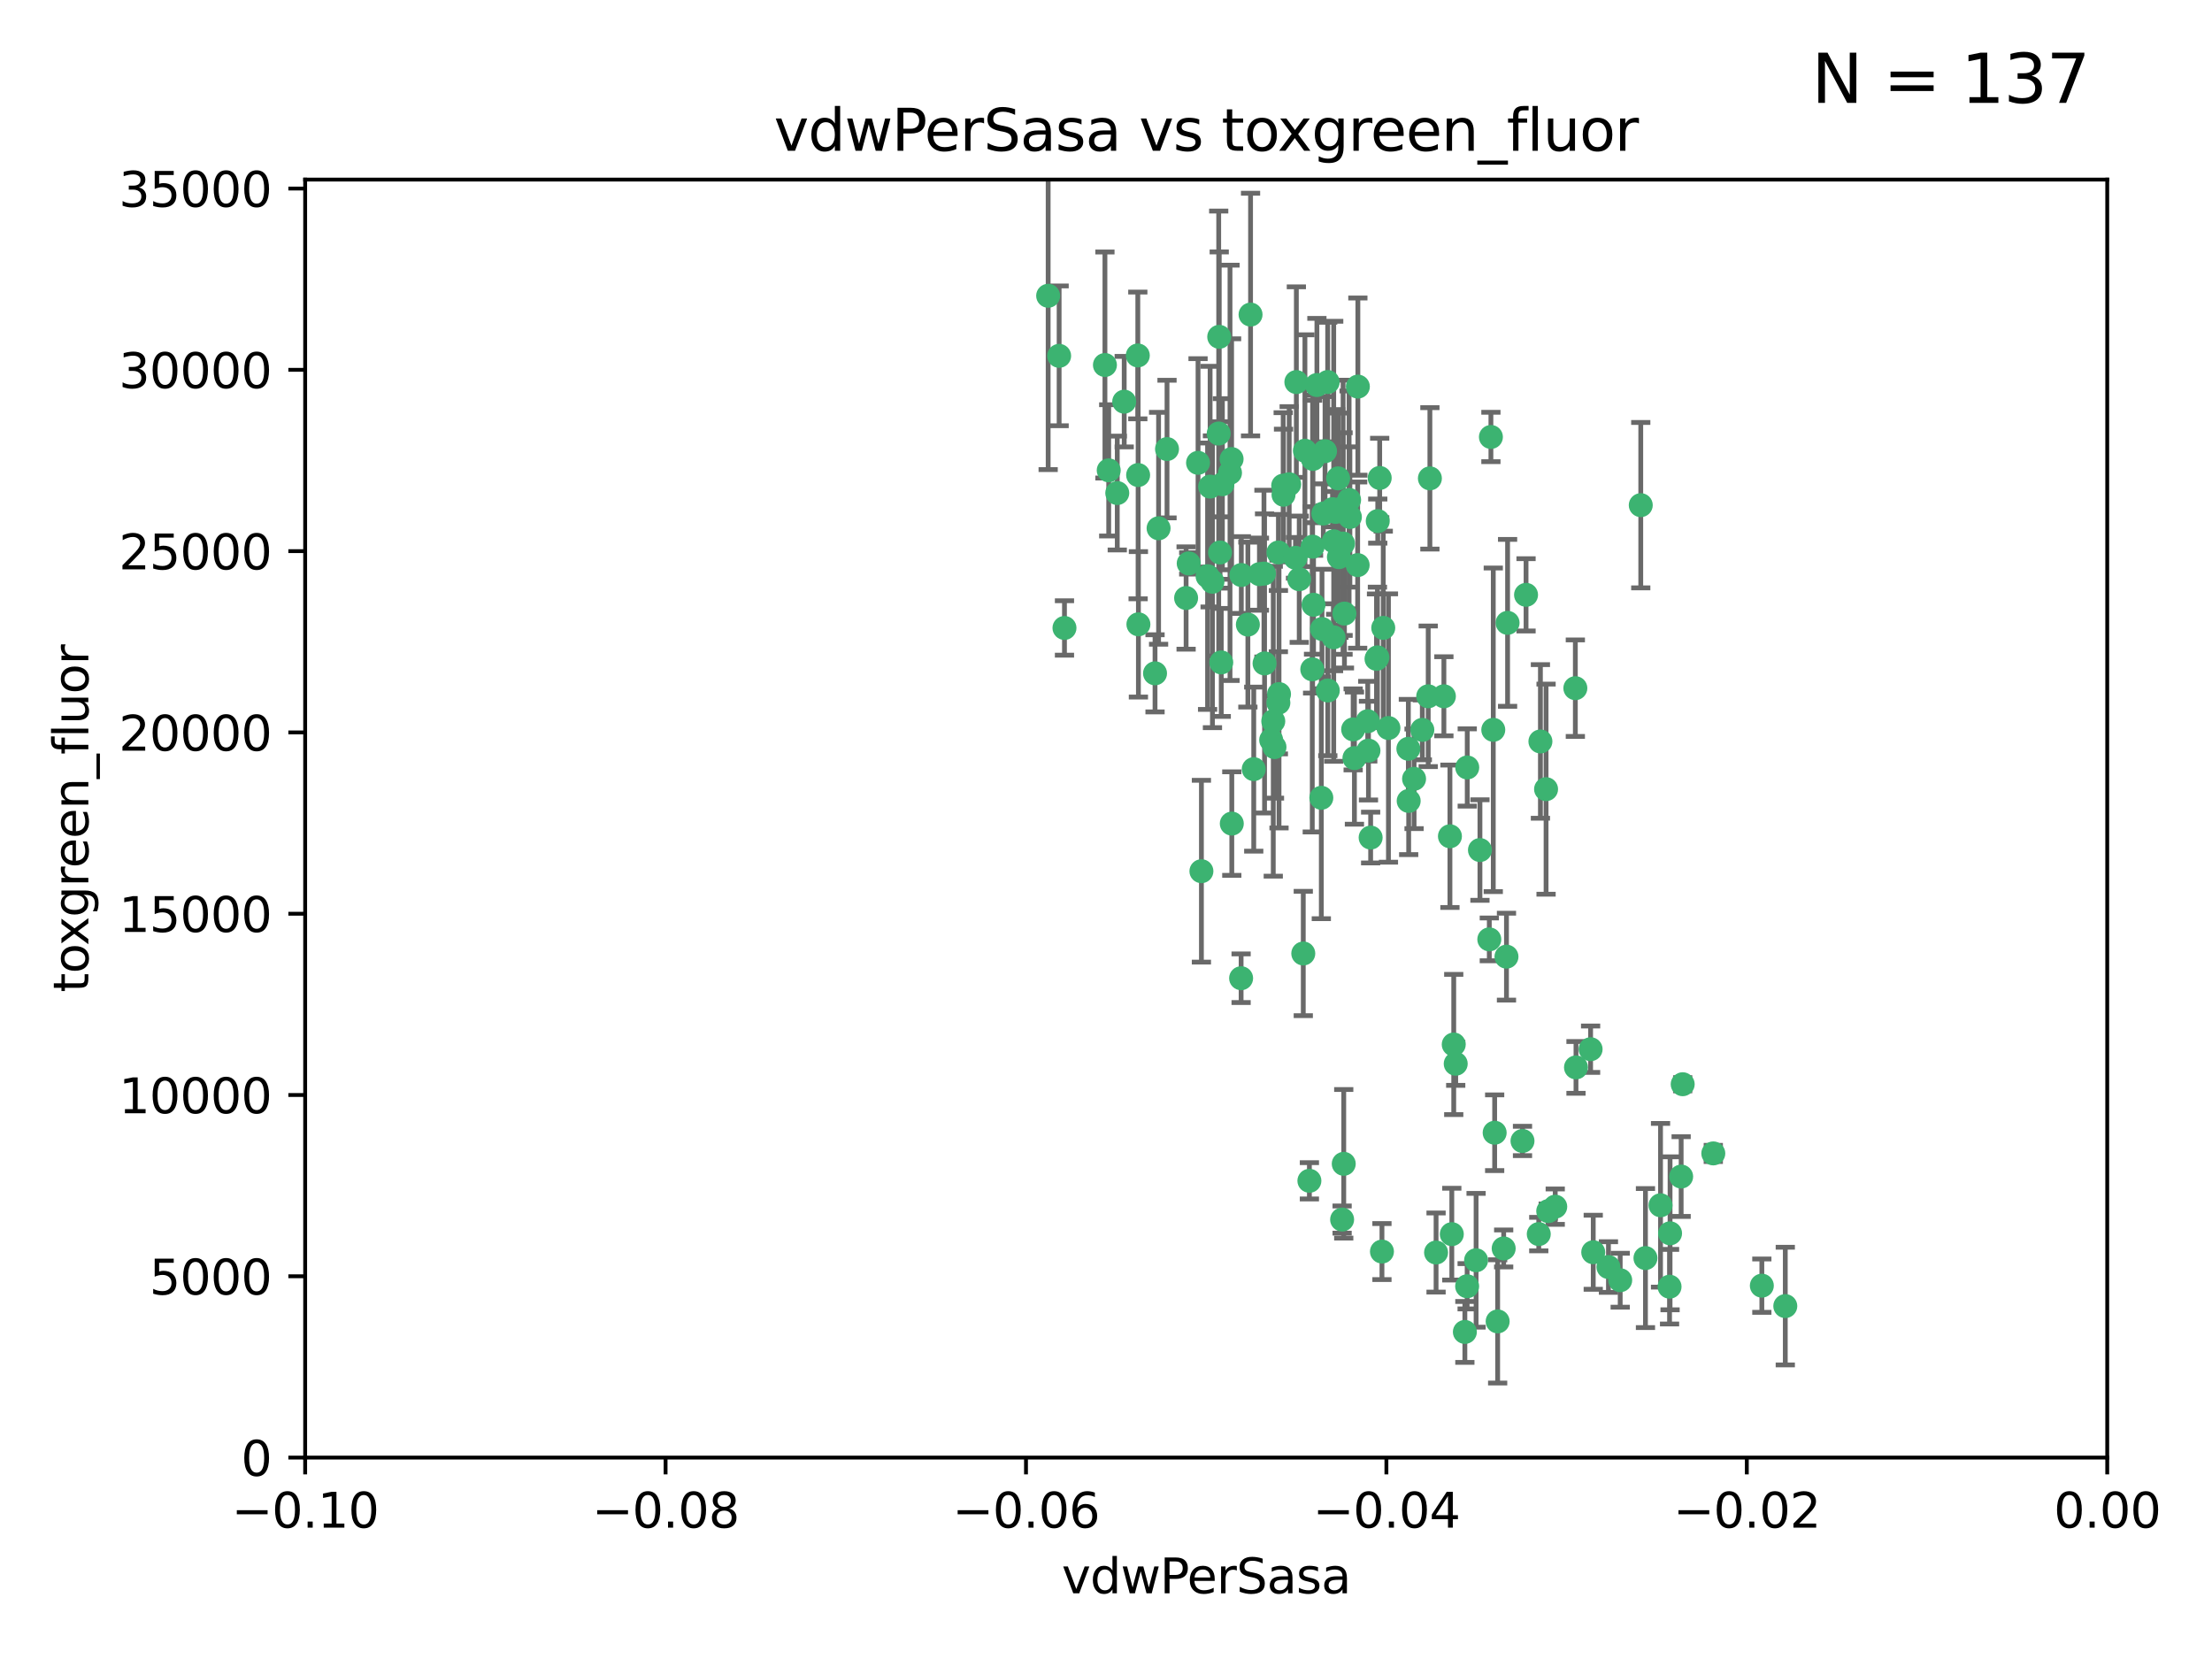 <?xml version="1.0" encoding="utf-8" standalone="no"?>
<!DOCTYPE svg PUBLIC "-//W3C//DTD SVG 1.1//EN"
  "http://www.w3.org/Graphics/SVG/1.1/DTD/svg11.dtd">
<svg xmlns:xlink="http://www.w3.org/1999/xlink" width="460.8pt" height="345.6pt" viewBox="0 0 460.8 345.6" xmlns="http://www.w3.org/2000/svg" version="1.1">
 <defs>
  <style type="text/css">*{stroke-linejoin: round; stroke-linecap: butt}</style>
 </defs>
 <g id="figure_1">
  <g id="patch_1">
   <path d="M 0 345.6 
L 460.8 345.6 
L 460.8 0 
L 0 0 
z
" style="fill: #ffffff"/>
  </g>
  <g id="axes_1">
   <g id="patch_2">
    <path d="M 63.571 303.64 
L 438.975 303.64 
L 438.975 37.411 
L 63.571 37.411 
z
" style="fill: #ffffff"/>
   </g>
   <g id="PathCollection_1">
    <defs>
     <path id="m9a7be66535" d="M 0 1.118 
C 0.297 1.118 0.581 1 0.791 0.791 
C 1 0.581 1.118 0.297 1.118 0 
C 1.118 -0.297 1 -0.581 0.791 -0.791 
C 0.581 -1 0.297 -1.118 0 -1.118 
C -0.297 -1.118 -0.581 -1 -0.791 -0.791 
C -1 -0.581 -1.118 -0.297 -1.118 0 
C -1.118 0.297 -1 0.581 -0.791 0.791 
C -0.581 1 -0.297 1.118 0 1.118 
z
" style="stroke: #3cb371"/>
    </defs>
    <g clip-path="url(#paaac318930)">
     <use xlink:href="#m9a7be66535" x="230.178" y="76.037" style="fill: #3cb371; stroke: #3cb371"/>
     <use xlink:href="#m9a7be66535" x="266.318" y="115.09" style="fill: #3cb371; stroke: #3cb371"/>
     <use xlink:href="#m9a7be66535" x="273.371" y="139.434" style="fill: #3cb371; stroke: #3cb371"/>
     <use xlink:href="#m9a7be66535" x="270.055" y="79.593" style="fill: #3cb371; stroke: #3cb371"/>
     <use xlink:href="#m9a7be66535" x="273.49" y="95.609" style="fill: #3cb371; stroke: #3cb371"/>
     <use xlink:href="#m9a7be66535" x="252.089" y="101.372" style="fill: #3cb371; stroke: #3cb371"/>
     <use xlink:href="#m9a7be66535" x="286.941" y="136.942" style="fill: #3cb371; stroke: #3cb371"/>
     <use xlink:href="#m9a7be66535" x="270.654" y="120.662" style="fill: #3cb371; stroke: #3cb371"/>
     <use xlink:href="#m9a7be66535" x="249.576" y="96.415" style="fill: #3cb371; stroke: #3cb371"/>
     <use xlink:href="#m9a7be66535" x="254.155" y="115.091" style="fill: #3cb371; stroke: #3cb371"/>
     <use xlink:href="#m9a7be66535" x="218.35" y="61.614" style="fill: #3cb371; stroke: #3cb371"/>
     <use xlink:href="#m9a7be66535" x="269.875" y="116.204" style="fill: #3cb371; stroke: #3cb371"/>
     <use xlink:href="#m9a7be66535" x="234.193" y="83.673" style="fill: #3cb371; stroke: #3cb371"/>
     <use xlink:href="#m9a7be66535" x="275.395" y="131.033" style="fill: #3cb371; stroke: #3cb371"/>
     <use xlink:href="#m9a7be66535" x="274.335" y="80.209" style="fill: #3cb371; stroke: #3cb371"/>
     <use xlink:href="#m9a7be66535" x="267.313" y="101.166" style="fill: #3cb371; stroke: #3cb371"/>
     <use xlink:href="#m9a7be66535" x="220.637" y="74.129" style="fill: #3cb371; stroke: #3cb371"/>
     <use xlink:href="#m9a7be66535" x="261.177" y="160.224" style="fill: #3cb371; stroke: #3cb371"/>
     <use xlink:href="#m9a7be66535" x="281.888" y="151.945" style="fill: #3cb371; stroke: #3cb371"/>
     <use xlink:href="#m9a7be66535" x="277.837" y="112.761" style="fill: #3cb371; stroke: #3cb371"/>
     <use xlink:href="#m9a7be66535" x="262.362" y="119.604" style="fill: #3cb371; stroke: #3cb371"/>
     <use xlink:href="#m9a7be66535" x="266.443" y="144.591" style="fill: #3cb371; stroke: #3cb371"/>
     <use xlink:href="#m9a7be66535" x="254.646" y="100.872" style="fill: #3cb371; stroke: #3cb371"/>
     <use xlink:href="#m9a7be66535" x="267.381" y="103.062" style="fill: #3cb371; stroke: #3cb371"/>
     <use xlink:href="#m9a7be66535" x="278.917" y="116.067" style="fill: #3cb371; stroke: #3cb371"/>
     <use xlink:href="#m9a7be66535" x="237.026" y="74.047" style="fill: #3cb371; stroke: #3cb371"/>
     <use xlink:href="#m9a7be66535" x="256.564" y="95.624" style="fill: #3cb371; stroke: #3cb371"/>
     <use xlink:href="#m9a7be66535" x="268.562" y="100.88" style="fill: #3cb371; stroke: #3cb371"/>
     <use xlink:href="#m9a7be66535" x="282.152" y="157.928" style="fill: #3cb371; stroke: #3cb371"/>
     <use xlink:href="#m9a7be66535" x="279.792" y="105.788" style="fill: #3cb371; stroke: #3cb371"/>
     <use xlink:href="#m9a7be66535" x="273.633" y="125.985" style="fill: #3cb371; stroke: #3cb371"/>
     <use xlink:href="#m9a7be66535" x="259.956" y="130.114" style="fill: #3cb371; stroke: #3cb371"/>
     <use xlink:href="#m9a7be66535" x="264.81" y="154.151" style="fill: #3cb371; stroke: #3cb371"/>
     <use xlink:href="#m9a7be66535" x="275.255" y="166.197" style="fill: #3cb371; stroke: #3cb371"/>
     <use xlink:href="#m9a7be66535" x="281.206" y="107.698" style="fill: #3cb371; stroke: #3cb371"/>
     <use xlink:href="#m9a7be66535" x="282.825" y="117.721" style="fill: #3cb371; stroke: #3cb371"/>
     <use xlink:href="#m9a7be66535" x="273.44" y="113.883" style="fill: #3cb371; stroke: #3cb371"/>
     <use xlink:href="#m9a7be66535" x="263.429" y="138.203" style="fill: #3cb371; stroke: #3cb371"/>
     <use xlink:href="#m9a7be66535" x="266.309" y="146.402" style="fill: #3cb371; stroke: #3cb371"/>
     <use xlink:href="#m9a7be66535" x="275.671" y="106.972" style="fill: #3cb371; stroke: #3cb371"/>
     <use xlink:href="#m9a7be66535" x="258.59" y="119.786" style="fill: #3cb371; stroke: #3cb371"/>
     <use xlink:href="#m9a7be66535" x="282.869" y="80.534" style="fill: #3cb371; stroke: #3cb371"/>
     <use xlink:href="#m9a7be66535" x="243.112" y="93.547" style="fill: #3cb371; stroke: #3cb371"/>
     <use xlink:href="#m9a7be66535" x="247.087" y="124.576" style="fill: #3cb371; stroke: #3cb371"/>
     <use xlink:href="#m9a7be66535" x="260.513" y="65.53" style="fill: #3cb371; stroke: #3cb371"/>
     <use xlink:href="#m9a7be66535" x="278.755" y="99.654" style="fill: #3cb371; stroke: #3cb371"/>
     <use xlink:href="#m9a7be66535" x="293.388" y="155.987" style="fill: #3cb371; stroke: #3cb371"/>
     <use xlink:href="#m9a7be66535" x="277.586" y="106.07" style="fill: #3cb371; stroke: #3cb371"/>
     <use xlink:href="#m9a7be66535" x="230.966" y="97.982" style="fill: #3cb371; stroke: #3cb371"/>
     <use xlink:href="#m9a7be66535" x="237.093" y="98.96" style="fill: #3cb371; stroke: #3cb371"/>
     <use xlink:href="#m9a7be66535" x="287.011" y="108.552" style="fill: #3cb371; stroke: #3cb371"/>
     <use xlink:href="#m9a7be66535" x="237.152" y="130.059" style="fill: #3cb371; stroke: #3cb371"/>
     <use xlink:href="#m9a7be66535" x="289.239" y="151.66" style="fill: #3cb371; stroke: #3cb371"/>
     <use xlink:href="#m9a7be66535" x="276.581" y="79.585" style="fill: #3cb371; stroke: #3cb371"/>
     <use xlink:href="#m9a7be66535" x="221.75" y="130.815" style="fill: #3cb371; stroke: #3cb371"/>
     <use xlink:href="#m9a7be66535" x="265.497" y="155.635" style="fill: #3cb371; stroke: #3cb371"/>
     <use xlink:href="#m9a7be66535" x="271.497" y="198.628" style="fill: #3cb371; stroke: #3cb371"/>
     <use xlink:href="#m9a7be66535" x="251.561" y="120.034" style="fill: #3cb371; stroke: #3cb371"/>
     <use xlink:href="#m9a7be66535" x="240.614" y="140.267" style="fill: #3cb371; stroke: #3cb371"/>
     <use xlink:href="#m9a7be66535" x="271.838" y="93.895" style="fill: #3cb371; stroke: #3cb371"/>
     <use xlink:href="#m9a7be66535" x="297.524" y="145.051" style="fill: #3cb371; stroke: #3cb371"/>
     <use xlink:href="#m9a7be66535" x="247.631" y="117.366" style="fill: #3cb371; stroke: #3cb371"/>
     <use xlink:href="#m9a7be66535" x="276.03" y="93.983" style="fill: #3cb371; stroke: #3cb371"/>
     <use xlink:href="#m9a7be66535" x="232.747" y="102.712" style="fill: #3cb371; stroke: #3cb371"/>
     <use xlink:href="#m9a7be66535" x="296.296" y="152.046" style="fill: #3cb371; stroke: #3cb371"/>
     <use xlink:href="#m9a7be66535" x="280.072" y="127.818" style="fill: #3cb371; stroke: #3cb371"/>
     <use xlink:href="#m9a7be66535" x="281.041" y="104.143" style="fill: #3cb371; stroke: #3cb371"/>
     <use xlink:href="#m9a7be66535" x="241.355" y="110.051" style="fill: #3cb371; stroke: #3cb371"/>
     <use xlink:href="#m9a7be66535" x="252.576" y="121.191" style="fill: #3cb371; stroke: #3cb371"/>
     <use xlink:href="#m9a7be66535" x="253.987" y="70.169" style="fill: #3cb371; stroke: #3cb371"/>
     <use xlink:href="#m9a7be66535" x="279.78" y="113.229" style="fill: #3cb371; stroke: #3cb371"/>
     <use xlink:href="#m9a7be66535" x="293.454" y="166.847" style="fill: #3cb371; stroke: #3cb371"/>
     <use xlink:href="#m9a7be66535" x="300.789" y="145.049" style="fill: #3cb371; stroke: #3cb371"/>
     <use xlink:href="#m9a7be66535" x="284.928" y="150.242" style="fill: #3cb371; stroke: #3cb371"/>
     <use xlink:href="#m9a7be66535" x="286.752" y="137.251" style="fill: #3cb371; stroke: #3cb371"/>
     <use xlink:href="#m9a7be66535" x="254.41" y="137.993" style="fill: #3cb371; stroke: #3cb371"/>
     <use xlink:href="#m9a7be66535" x="253.879" y="90.309" style="fill: #3cb371; stroke: #3cb371"/>
     <use xlink:href="#m9a7be66535" x="279.927" y="242.444" style="fill: #3cb371; stroke: #3cb371"/>
     <use xlink:href="#m9a7be66535" x="297.873" y="99.653" style="fill: #3cb371; stroke: #3cb371"/>
     <use xlink:href="#m9a7be66535" x="278.246" y="106.641" style="fill: #3cb371; stroke: #3cb371"/>
     <use xlink:href="#m9a7be66535" x="265.246" y="150.246" style="fill: #3cb371; stroke: #3cb371"/>
     <use xlink:href="#m9a7be66535" x="256.233" y="98.495" style="fill: #3cb371; stroke: #3cb371"/>
     <use xlink:href="#m9a7be66535" x="322.524" y="252.297" style="fill: #3cb371; stroke: #3cb371"/>
     <use xlink:href="#m9a7be66535" x="272.771" y="245.982" style="fill: #3cb371; stroke: #3cb371"/>
     <use xlink:href="#m9a7be66535" x="287.416" y="99.568" style="fill: #3cb371; stroke: #3cb371"/>
     <use xlink:href="#m9a7be66535" x="311.077" y="152.035" style="fill: #3cb371; stroke: #3cb371"/>
     <use xlink:href="#m9a7be66535" x="258.546" y="203.781" style="fill: #3cb371; stroke: #3cb371"/>
     <use xlink:href="#m9a7be66535" x="276.606" y="143.844" style="fill: #3cb371; stroke: #3cb371"/>
     <use xlink:href="#m9a7be66535" x="250.276" y="181.487" style="fill: #3cb371; stroke: #3cb371"/>
     <use xlink:href="#m9a7be66535" x="256.606" y="171.57" style="fill: #3cb371; stroke: #3cb371"/>
     <use xlink:href="#m9a7be66535" x="285.076" y="156.366" style="fill: #3cb371; stroke: #3cb371"/>
     <use xlink:href="#m9a7be66535" x="310.584" y="91.028" style="fill: #3cb371; stroke: #3cb371"/>
     <use xlink:href="#m9a7be66535" x="305.654" y="159.878" style="fill: #3cb371; stroke: #3cb371"/>
     <use xlink:href="#m9a7be66535" x="310.249" y="195.688" style="fill: #3cb371; stroke: #3cb371"/>
     <use xlink:href="#m9a7be66535" x="288.157" y="130.801" style="fill: #3cb371; stroke: #3cb371"/>
     <use xlink:href="#m9a7be66535" x="263.306" y="119.492" style="fill: #3cb371; stroke: #3cb371"/>
     <use xlink:href="#m9a7be66535" x="308.3" y="177.08" style="fill: #3cb371; stroke: #3cb371"/>
     <use xlink:href="#m9a7be66535" x="302.048" y="174.211" style="fill: #3cb371; stroke: #3cb371"/>
     <use xlink:href="#m9a7be66535" x="311.365" y="235.968" style="fill: #3cb371; stroke: #3cb371"/>
     <use xlink:href="#m9a7be66535" x="307.497" y="262.536" style="fill: #3cb371; stroke: #3cb371"/>
     <use xlink:href="#m9a7be66535" x="285.529" y="174.48" style="fill: #3cb371; stroke: #3cb371"/>
     <use xlink:href="#m9a7be66535" x="305.633" y="267.952" style="fill: #3cb371; stroke: #3cb371"/>
     <use xlink:href="#m9a7be66535" x="320.897" y="154.457" style="fill: #3cb371; stroke: #3cb371"/>
     <use xlink:href="#m9a7be66535" x="341.801" y="105.234" style="fill: #3cb371; stroke: #3cb371"/>
     <use xlink:href="#m9a7be66535" x="314.057" y="129.752" style="fill: #3cb371; stroke: #3cb371"/>
     <use xlink:href="#m9a7be66535" x="277.804" y="132.758" style="fill: #3cb371; stroke: #3cb371"/>
     <use xlink:href="#m9a7be66535" x="302.839" y="217.585" style="fill: #3cb371; stroke: #3cb371"/>
     <use xlink:href="#m9a7be66535" x="322.074" y="164.396" style="fill: #3cb371; stroke: #3cb371"/>
     <use xlink:href="#m9a7be66535" x="313.244" y="260.077" style="fill: #3cb371; stroke: #3cb371"/>
     <use xlink:href="#m9a7be66535" x="299.16" y="260.923" style="fill: #3cb371; stroke: #3cb371"/>
     <use xlink:href="#m9a7be66535" x="331.902" y="260.866" style="fill: #3cb371; stroke: #3cb371"/>
     <use xlink:href="#m9a7be66535" x="287.886" y="260.724" style="fill: #3cb371; stroke: #3cb371"/>
     <use xlink:href="#m9a7be66535" x="328.173" y="143.358" style="fill: #3cb371; stroke: #3cb371"/>
     <use xlink:href="#m9a7be66535" x="313.826" y="199.288" style="fill: #3cb371; stroke: #3cb371"/>
     <use xlink:href="#m9a7be66535" x="337.518" y="266.693" style="fill: #3cb371; stroke: #3cb371"/>
     <use xlink:href="#m9a7be66535" x="350.535" y="225.864" style="fill: #3cb371; stroke: #3cb371"/>
     <use xlink:href="#m9a7be66535" x="347.799" y="268.043" style="fill: #3cb371; stroke: #3cb371"/>
     <use xlink:href="#m9a7be66535" x="302.438" y="257.096" style="fill: #3cb371; stroke: #3cb371"/>
     <use xlink:href="#m9a7be66535" x="305.159" y="277.466" style="fill: #3cb371; stroke: #3cb371"/>
     <use xlink:href="#m9a7be66535" x="294.577" y="162.243" style="fill: #3cb371; stroke: #3cb371"/>
     <use xlink:href="#m9a7be66535" x="345.919" y="251.081" style="fill: #3cb371; stroke: #3cb371"/>
     <use xlink:href="#m9a7be66535" x="328.308" y="222.359" style="fill: #3cb371; stroke: #3cb371"/>
     <use xlink:href="#m9a7be66535" x="317.164" y="237.683" style="fill: #3cb371; stroke: #3cb371"/>
     <use xlink:href="#m9a7be66535" x="371.909" y="272.082" style="fill: #3cb371; stroke: #3cb371"/>
     <use xlink:href="#m9a7be66535" x="317.903" y="123.914" style="fill: #3cb371; stroke: #3cb371"/>
     <use xlink:href="#m9a7be66535" x="279.588" y="254.057" style="fill: #3cb371; stroke: #3cb371"/>
     <use xlink:href="#m9a7be66535" x="356.911" y="240.276" style="fill: #3cb371; stroke: #3cb371"/>
     <use xlink:href="#m9a7be66535" x="323.985" y="251.369" style="fill: #3cb371; stroke: #3cb371"/>
     <use xlink:href="#m9a7be66535" x="367.024" y="267.827" style="fill: #3cb371; stroke: #3cb371"/>
     <use xlink:href="#m9a7be66535" x="303.252" y="221.601" style="fill: #3cb371; stroke: #3cb371"/>
     <use xlink:href="#m9a7be66535" x="335.07" y="263.947" style="fill: #3cb371; stroke: #3cb371"/>
     <use xlink:href="#m9a7be66535" x="347.905" y="256.923" style="fill: #3cb371; stroke: #3cb371"/>
     <use xlink:href="#m9a7be66535" x="311.989" y="275.275" style="fill: #3cb371; stroke: #3cb371"/>
     <use xlink:href="#m9a7be66535" x="342.78" y="262.077" style="fill: #3cb371; stroke: #3cb371"/>
     <use xlink:href="#m9a7be66535" x="320.553" y="257.081" style="fill: #3cb371; stroke: #3cb371"/>
     <use xlink:href="#m9a7be66535" x="331.351" y="218.569" style="fill: #3cb371; stroke: #3cb371"/>
     <use xlink:href="#m9a7be66535" x="350.214" y="245.098" style="fill: #3cb371; stroke: #3cb371"/>
    </g>
   </g>
   <g id="matplotlib.axis_1">
    <g id="xtick_1">
     <g id="line2d_1">
      <defs>
       <path id="me75b03fe01" d="M 0 0 
L 0 3.5 
" style="stroke: #000000; stroke-width: 0.8"/>
      </defs>
      <g>
       <use xlink:href="#me75b03fe01" x="63.571" y="303.64" style="stroke: #000000; stroke-width: 0.8"/>
      </g>
     </g>
     <g id="text_1">
      <!-- −0.10 -->
      <g transform="translate(48.249 318.238)scale(0.1 -0.1)">
       <defs>
        <path id="DejaVuSans-2212" d="M 678 2272 
L 4684 2272 
L 4684 1741 
L 678 1741 
L 678 2272 
z
" transform="scale(0.016)"/>
        <path id="DejaVuSans-30" d="M 2034 4250 
Q 1547 4250 1301 3770 
Q 1056 3291 1056 2328 
Q 1056 1369 1301 889 
Q 1547 409 2034 409 
Q 2525 409 2770 889 
Q 3016 1369 3016 2328 
Q 3016 3291 2770 3770 
Q 2525 4250 2034 4250 
z
M 2034 4750 
Q 2819 4750 3233 4129 
Q 3647 3509 3647 2328 
Q 3647 1150 3233 529 
Q 2819 -91 2034 -91 
Q 1250 -91 836 529 
Q 422 1150 422 2328 
Q 422 3509 836 4129 
Q 1250 4750 2034 4750 
z
" transform="scale(0.016)"/>
        <path id="DejaVuSans-2e" d="M 684 794 
L 1344 794 
L 1344 0 
L 684 0 
L 684 794 
z
" transform="scale(0.016)"/>
        <path id="DejaVuSans-31" d="M 794 531 
L 1825 531 
L 1825 4091 
L 703 3866 
L 703 4441 
L 1819 4666 
L 2450 4666 
L 2450 531 
L 3481 531 
L 3481 0 
L 794 0 
L 794 531 
z
" transform="scale(0.016)"/>
       </defs>
       <use xlink:href="#DejaVuSans-2212"/>
       <use xlink:href="#DejaVuSans-30" x="83.789"/>
       <use xlink:href="#DejaVuSans-2e" x="147.412"/>
       <use xlink:href="#DejaVuSans-31" x="179.199"/>
       <use xlink:href="#DejaVuSans-30" x="242.822"/>
      </g>
     </g>
    </g>
    <g id="xtick_2">
     <g id="line2d_2">
      <g>
       <use xlink:href="#me75b03fe01" x="138.652" y="303.64" style="stroke: #000000; stroke-width: 0.8"/>
      </g>
     </g>
     <g id="text_2">
      <!-- −0.08 -->
      <g transform="translate(123.329 318.238)scale(0.1 -0.1)">
       <defs>
        <path id="DejaVuSans-38" d="M 2034 2216 
Q 1584 2216 1326 1975 
Q 1069 1734 1069 1313 
Q 1069 891 1326 650 
Q 1584 409 2034 409 
Q 2484 409 2743 651 
Q 3003 894 3003 1313 
Q 3003 1734 2745 1975 
Q 2488 2216 2034 2216 
z
M 1403 2484 
Q 997 2584 770 2862 
Q 544 3141 544 3541 
Q 544 4100 942 4425 
Q 1341 4750 2034 4750 
Q 2731 4750 3128 4425 
Q 3525 4100 3525 3541 
Q 3525 3141 3298 2862 
Q 3072 2584 2669 2484 
Q 3125 2378 3379 2068 
Q 3634 1759 3634 1313 
Q 3634 634 3220 271 
Q 2806 -91 2034 -91 
Q 1263 -91 848 271 
Q 434 634 434 1313 
Q 434 1759 690 2068 
Q 947 2378 1403 2484 
z
M 1172 3481 
Q 1172 3119 1398 2916 
Q 1625 2713 2034 2713 
Q 2441 2713 2670 2916 
Q 2900 3119 2900 3481 
Q 2900 3844 2670 4047 
Q 2441 4250 2034 4250 
Q 1625 4250 1398 4047 
Q 1172 3844 1172 3481 
z
" transform="scale(0.016)"/>
       </defs>
       <use xlink:href="#DejaVuSans-2212"/>
       <use xlink:href="#DejaVuSans-30" x="83.789"/>
       <use xlink:href="#DejaVuSans-2e" x="147.412"/>
       <use xlink:href="#DejaVuSans-30" x="179.199"/>
       <use xlink:href="#DejaVuSans-38" x="242.822"/>
      </g>
     </g>
    </g>
    <g id="xtick_3">
     <g id="line2d_3">
      <g>
       <use xlink:href="#me75b03fe01" x="213.733" y="303.64" style="stroke: #000000; stroke-width: 0.8"/>
      </g>
     </g>
     <g id="text_3">
      <!-- −0.06 -->
      <g transform="translate(198.41 318.238)scale(0.1 -0.1)">
       <defs>
        <path id="DejaVuSans-36" d="M 2113 2584 
Q 1688 2584 1439 2293 
Q 1191 2003 1191 1497 
Q 1191 994 1439 701 
Q 1688 409 2113 409 
Q 2538 409 2786 701 
Q 3034 994 3034 1497 
Q 3034 2003 2786 2293 
Q 2538 2584 2113 2584 
z
M 3366 4563 
L 3366 3988 
Q 3128 4100 2886 4159 
Q 2644 4219 2406 4219 
Q 1781 4219 1451 3797 
Q 1122 3375 1075 2522 
Q 1259 2794 1537 2939 
Q 1816 3084 2150 3084 
Q 2853 3084 3261 2657 
Q 3669 2231 3669 1497 
Q 3669 778 3244 343 
Q 2819 -91 2113 -91 
Q 1303 -91 875 529 
Q 447 1150 447 2328 
Q 447 3434 972 4092 
Q 1497 4750 2381 4750 
Q 2619 4750 2861 4703 
Q 3103 4656 3366 4563 
z
" transform="scale(0.016)"/>
       </defs>
       <use xlink:href="#DejaVuSans-2212"/>
       <use xlink:href="#DejaVuSans-30" x="83.789"/>
       <use xlink:href="#DejaVuSans-2e" x="147.412"/>
       <use xlink:href="#DejaVuSans-30" x="179.199"/>
       <use xlink:href="#DejaVuSans-36" x="242.822"/>
      </g>
     </g>
    </g>
    <g id="xtick_4">
     <g id="line2d_4">
      <g>
       <use xlink:href="#me75b03fe01" x="288.813" y="303.64" style="stroke: #000000; stroke-width: 0.8"/>
      </g>
     </g>
     <g id="text_4">
      <!-- −0.04 -->
      <g transform="translate(273.491 318.238)scale(0.1 -0.1)">
       <defs>
        <path id="DejaVuSans-34" d="M 2419 4116 
L 825 1625 
L 2419 1625 
L 2419 4116 
z
M 2253 4666 
L 3047 4666 
L 3047 1625 
L 3713 1625 
L 3713 1100 
L 3047 1100 
L 3047 0 
L 2419 0 
L 2419 1100 
L 313 1100 
L 313 1709 
L 2253 4666 
z
" transform="scale(0.016)"/>
       </defs>
       <use xlink:href="#DejaVuSans-2212"/>
       <use xlink:href="#DejaVuSans-30" x="83.789"/>
       <use xlink:href="#DejaVuSans-2e" x="147.412"/>
       <use xlink:href="#DejaVuSans-30" x="179.199"/>
       <use xlink:href="#DejaVuSans-34" x="242.822"/>
      </g>
     </g>
    </g>
    <g id="xtick_5">
     <g id="line2d_5">
      <g>
       <use xlink:href="#me75b03fe01" x="363.894" y="303.64" style="stroke: #000000; stroke-width: 0.8"/>
      </g>
     </g>
     <g id="text_5">
      <!-- −0.02 -->
      <g transform="translate(348.572 318.238)scale(0.1 -0.1)">
       <defs>
        <path id="DejaVuSans-32" d="M 1228 531 
L 3431 531 
L 3431 0 
L 469 0 
L 469 531 
Q 828 903 1448 1529 
Q 2069 2156 2228 2338 
Q 2531 2678 2651 2914 
Q 2772 3150 2772 3378 
Q 2772 3750 2511 3984 
Q 2250 4219 1831 4219 
Q 1534 4219 1204 4116 
Q 875 4013 500 3803 
L 500 4441 
Q 881 4594 1212 4672 
Q 1544 4750 1819 4750 
Q 2544 4750 2975 4387 
Q 3406 4025 3406 3419 
Q 3406 3131 3298 2873 
Q 3191 2616 2906 2266 
Q 2828 2175 2409 1742 
Q 1991 1309 1228 531 
z
" transform="scale(0.016)"/>
       </defs>
       <use xlink:href="#DejaVuSans-2212"/>
       <use xlink:href="#DejaVuSans-30" x="83.789"/>
       <use xlink:href="#DejaVuSans-2e" x="147.412"/>
       <use xlink:href="#DejaVuSans-30" x="179.199"/>
       <use xlink:href="#DejaVuSans-32" x="242.822"/>
      </g>
     </g>
    </g>
    <g id="xtick_6">
     <g id="line2d_6">
      <g>
       <use xlink:href="#me75b03fe01" x="438.975" y="303.64" style="stroke: #000000; stroke-width: 0.8"/>
      </g>
     </g>
     <g id="text_6">
      <!-- 0.00 -->
      <g transform="translate(427.842 318.238)scale(0.1 -0.1)">
       <use xlink:href="#DejaVuSans-30"/>
       <use xlink:href="#DejaVuSans-2e" x="63.623"/>
       <use xlink:href="#DejaVuSans-30" x="95.41"/>
       <use xlink:href="#DejaVuSans-30" x="159.033"/>
      </g>
     </g>
    </g>
    <g id="text_7">
     <!-- vdwPerSasa -->
     <g transform="translate(221.178 331.917)scale(0.1 -0.1)">
      <defs>
       <path id="DejaVuSans-76" d="M 191 3500 
L 800 3500 
L 1894 563 
L 2988 3500 
L 3597 3500 
L 2284 0 
L 1503 0 
L 191 3500 
z
" transform="scale(0.016)"/>
       <path id="DejaVuSans-64" d="M 2906 2969 
L 2906 4863 
L 3481 4863 
L 3481 0 
L 2906 0 
L 2906 525 
Q 2725 213 2448 61 
Q 2172 -91 1784 -91 
Q 1150 -91 751 415 
Q 353 922 353 1747 
Q 353 2572 751 3078 
Q 1150 3584 1784 3584 
Q 2172 3584 2448 3432 
Q 2725 3281 2906 2969 
z
M 947 1747 
Q 947 1113 1208 752 
Q 1469 391 1925 391 
Q 2381 391 2643 752 
Q 2906 1113 2906 1747 
Q 2906 2381 2643 2742 
Q 2381 3103 1925 3103 
Q 1469 3103 1208 2742 
Q 947 2381 947 1747 
z
" transform="scale(0.016)"/>
       <path id="DejaVuSans-77" d="M 269 3500 
L 844 3500 
L 1563 769 
L 2278 3500 
L 2956 3500 
L 3675 769 
L 4391 3500 
L 4966 3500 
L 4050 0 
L 3372 0 
L 2619 2869 
L 1863 0 
L 1184 0 
L 269 3500 
z
" transform="scale(0.016)"/>
       <path id="DejaVuSans-50" d="M 1259 4147 
L 1259 2394 
L 2053 2394 
Q 2494 2394 2734 2622 
Q 2975 2850 2975 3272 
Q 2975 3691 2734 3919 
Q 2494 4147 2053 4147 
L 1259 4147 
z
M 628 4666 
L 2053 4666 
Q 2838 4666 3239 4311 
Q 3641 3956 3641 3272 
Q 3641 2581 3239 2228 
Q 2838 1875 2053 1875 
L 1259 1875 
L 1259 0 
L 628 0 
L 628 4666 
z
" transform="scale(0.016)"/>
       <path id="DejaVuSans-65" d="M 3597 1894 
L 3597 1613 
L 953 1613 
Q 991 1019 1311 708 
Q 1631 397 2203 397 
Q 2534 397 2845 478 
Q 3156 559 3463 722 
L 3463 178 
Q 3153 47 2828 -22 
Q 2503 -91 2169 -91 
Q 1331 -91 842 396 
Q 353 884 353 1716 
Q 353 2575 817 3079 
Q 1281 3584 2069 3584 
Q 2775 3584 3186 3129 
Q 3597 2675 3597 1894 
z
M 3022 2063 
Q 3016 2534 2758 2815 
Q 2500 3097 2075 3097 
Q 1594 3097 1305 2825 
Q 1016 2553 972 2059 
L 3022 2063 
z
" transform="scale(0.016)"/>
       <path id="DejaVuSans-72" d="M 2631 2963 
Q 2534 3019 2420 3045 
Q 2306 3072 2169 3072 
Q 1681 3072 1420 2755 
Q 1159 2438 1159 1844 
L 1159 0 
L 581 0 
L 581 3500 
L 1159 3500 
L 1159 2956 
Q 1341 3275 1631 3429 
Q 1922 3584 2338 3584 
Q 2397 3584 2469 3576 
Q 2541 3569 2628 3553 
L 2631 2963 
z
" transform="scale(0.016)"/>
       <path id="DejaVuSans-53" d="M 3425 4513 
L 3425 3897 
Q 3066 4069 2747 4153 
Q 2428 4238 2131 4238 
Q 1616 4238 1336 4038 
Q 1056 3838 1056 3469 
Q 1056 3159 1242 3001 
Q 1428 2844 1947 2747 
L 2328 2669 
Q 3034 2534 3370 2195 
Q 3706 1856 3706 1288 
Q 3706 609 3251 259 
Q 2797 -91 1919 -91 
Q 1588 -91 1214 -16 
Q 841 59 441 206 
L 441 856 
Q 825 641 1194 531 
Q 1563 422 1919 422 
Q 2459 422 2753 634 
Q 3047 847 3047 1241 
Q 3047 1584 2836 1778 
Q 2625 1972 2144 2069 
L 1759 2144 
Q 1053 2284 737 2584 
Q 422 2884 422 3419 
Q 422 4038 858 4394 
Q 1294 4750 2059 4750 
Q 2388 4750 2728 4690 
Q 3069 4631 3425 4513 
z
" transform="scale(0.016)"/>
       <path id="DejaVuSans-61" d="M 2194 1759 
Q 1497 1759 1228 1600 
Q 959 1441 959 1056 
Q 959 750 1161 570 
Q 1363 391 1709 391 
Q 2188 391 2477 730 
Q 2766 1069 2766 1631 
L 2766 1759 
L 2194 1759 
z
M 3341 1997 
L 3341 0 
L 2766 0 
L 2766 531 
Q 2569 213 2275 61 
Q 1981 -91 1556 -91 
Q 1019 -91 701 211 
Q 384 513 384 1019 
Q 384 1609 779 1909 
Q 1175 2209 1959 2209 
L 2766 2209 
L 2766 2266 
Q 2766 2663 2505 2880 
Q 2244 3097 1772 3097 
Q 1472 3097 1187 3025 
Q 903 2953 641 2809 
L 641 3341 
Q 956 3463 1253 3523 
Q 1550 3584 1831 3584 
Q 2591 3584 2966 3190 
Q 3341 2797 3341 1997 
z
" transform="scale(0.016)"/>
       <path id="DejaVuSans-73" d="M 2834 3397 
L 2834 2853 
Q 2591 2978 2328 3040 
Q 2066 3103 1784 3103 
Q 1356 3103 1142 2972 
Q 928 2841 928 2578 
Q 928 2378 1081 2264 
Q 1234 2150 1697 2047 
L 1894 2003 
Q 2506 1872 2764 1633 
Q 3022 1394 3022 966 
Q 3022 478 2636 193 
Q 2250 -91 1575 -91 
Q 1294 -91 989 -36 
Q 684 19 347 128 
L 347 722 
Q 666 556 975 473 
Q 1284 391 1588 391 
Q 1994 391 2212 530 
Q 2431 669 2431 922 
Q 2431 1156 2273 1281 
Q 2116 1406 1581 1522 
L 1381 1569 
Q 847 1681 609 1914 
Q 372 2147 372 2553 
Q 372 3047 722 3315 
Q 1072 3584 1716 3584 
Q 2034 3584 2315 3537 
Q 2597 3491 2834 3397 
z
" transform="scale(0.016)"/>
      </defs>
      <use xlink:href="#DejaVuSans-76"/>
      <use xlink:href="#DejaVuSans-64" x="59.18"/>
      <use xlink:href="#DejaVuSans-77" x="122.656"/>
      <use xlink:href="#DejaVuSans-50" x="204.443"/>
      <use xlink:href="#DejaVuSans-65" x="261.121"/>
      <use xlink:href="#DejaVuSans-72" x="322.645"/>
      <use xlink:href="#DejaVuSans-53" x="363.758"/>
      <use xlink:href="#DejaVuSans-61" x="427.234"/>
      <use xlink:href="#DejaVuSans-73" x="488.514"/>
      <use xlink:href="#DejaVuSans-61" x="540.613"/>
     </g>
    </g>
   </g>
   <g id="matplotlib.axis_2">
    <g id="ytick_1">
     <g id="line2d_7">
      <defs>
       <path id="m03173b6493" d="M 0 0 
L -3.5 0 
" style="stroke: #000000; stroke-width: 0.8"/>
      </defs>
      <g>
       <use xlink:href="#m03173b6493" x="63.571" y="303.64" style="stroke: #000000; stroke-width: 0.8"/>
      </g>
     </g>
     <g id="text_8">
      <!-- 0 -->
      <g transform="translate(50.209 307.439)scale(0.1 -0.1)">
       <use xlink:href="#DejaVuSans-30"/>
      </g>
     </g>
    </g>
    <g id="ytick_2">
     <g id="line2d_8">
      <g>
       <use xlink:href="#m03173b6493" x="63.571" y="265.874" style="stroke: #000000; stroke-width: 0.8"/>
      </g>
     </g>
     <g id="text_9">
      <!-- 5000 -->
      <g transform="translate(31.121 269.673)scale(0.1 -0.1)">
       <defs>
        <path id="DejaVuSans-35" d="M 691 4666 
L 3169 4666 
L 3169 4134 
L 1269 4134 
L 1269 2991 
Q 1406 3038 1543 3061 
Q 1681 3084 1819 3084 
Q 2600 3084 3056 2656 
Q 3513 2228 3513 1497 
Q 3513 744 3044 326 
Q 2575 -91 1722 -91 
Q 1428 -91 1123 -41 
Q 819 9 494 109 
L 494 744 
Q 775 591 1075 516 
Q 1375 441 1709 441 
Q 2250 441 2565 725 
Q 2881 1009 2881 1497 
Q 2881 1984 2565 2268 
Q 2250 2553 1709 2553 
Q 1456 2553 1204 2497 
Q 953 2441 691 2322 
L 691 4666 
z
" transform="scale(0.016)"/>
       </defs>
       <use xlink:href="#DejaVuSans-35"/>
       <use xlink:href="#DejaVuSans-30" x="63.623"/>
       <use xlink:href="#DejaVuSans-30" x="127.246"/>
       <use xlink:href="#DejaVuSans-30" x="190.869"/>
      </g>
     </g>
    </g>
    <g id="ytick_3">
     <g id="line2d_9">
      <g>
       <use xlink:href="#m03173b6493" x="63.571" y="228.108" style="stroke: #000000; stroke-width: 0.8"/>
      </g>
     </g>
     <g id="text_10">
      <!-- 10000 -->
      <g transform="translate(24.759 231.907)scale(0.1 -0.1)">
       <use xlink:href="#DejaVuSans-31"/>
       <use xlink:href="#DejaVuSans-30" x="63.623"/>
       <use xlink:href="#DejaVuSans-30" x="127.246"/>
       <use xlink:href="#DejaVuSans-30" x="190.869"/>
       <use xlink:href="#DejaVuSans-30" x="254.492"/>
      </g>
     </g>
    </g>
    <g id="ytick_4">
     <g id="line2d_10">
      <g>
       <use xlink:href="#m03173b6493" x="63.571" y="190.342" style="stroke: #000000; stroke-width: 0.8"/>
      </g>
     </g>
     <g id="text_11">
      <!-- 15000 -->
      <g transform="translate(24.759 194.141)scale(0.1 -0.1)">
       <use xlink:href="#DejaVuSans-31"/>
       <use xlink:href="#DejaVuSans-35" x="63.623"/>
       <use xlink:href="#DejaVuSans-30" x="127.246"/>
       <use xlink:href="#DejaVuSans-30" x="190.869"/>
       <use xlink:href="#DejaVuSans-30" x="254.492"/>
      </g>
     </g>
    </g>
    <g id="ytick_5">
     <g id="line2d_11">
      <g>
       <use xlink:href="#m03173b6493" x="63.571" y="152.576" style="stroke: #000000; stroke-width: 0.8"/>
      </g>
     </g>
     <g id="text_12">
      <!-- 20000 -->
      <g transform="translate(24.759 156.375)scale(0.1 -0.1)">
       <use xlink:href="#DejaVuSans-32"/>
       <use xlink:href="#DejaVuSans-30" x="63.623"/>
       <use xlink:href="#DejaVuSans-30" x="127.246"/>
       <use xlink:href="#DejaVuSans-30" x="190.869"/>
       <use xlink:href="#DejaVuSans-30" x="254.492"/>
      </g>
     </g>
    </g>
    <g id="ytick_6">
     <g id="line2d_12">
      <g>
       <use xlink:href="#m03173b6493" x="63.571" y="114.81" style="stroke: #000000; stroke-width: 0.8"/>
      </g>
     </g>
     <g id="text_13">
      <!-- 25000 -->
      <g transform="translate(24.759 118.609)scale(0.1 -0.1)">
       <use xlink:href="#DejaVuSans-32"/>
       <use xlink:href="#DejaVuSans-35" x="63.623"/>
       <use xlink:href="#DejaVuSans-30" x="127.246"/>
       <use xlink:href="#DejaVuSans-30" x="190.869"/>
       <use xlink:href="#DejaVuSans-30" x="254.492"/>
      </g>
     </g>
    </g>
    <g id="ytick_7">
     <g id="line2d_13">
      <g>
       <use xlink:href="#m03173b6493" x="63.571" y="77.044" style="stroke: #000000; stroke-width: 0.8"/>
      </g>
     </g>
     <g id="text_14">
      <!-- 30000 -->
      <g transform="translate(24.759 80.844)scale(0.1 -0.1)">
       <defs>
        <path id="DejaVuSans-33" d="M 2597 2516 
Q 3050 2419 3304 2112 
Q 3559 1806 3559 1356 
Q 3559 666 3084 287 
Q 2609 -91 1734 -91 
Q 1441 -91 1130 -33 
Q 819 25 488 141 
L 488 750 
Q 750 597 1062 519 
Q 1375 441 1716 441 
Q 2309 441 2620 675 
Q 2931 909 2931 1356 
Q 2931 1769 2642 2001 
Q 2353 2234 1838 2234 
L 1294 2234 
L 1294 2753 
L 1863 2753 
Q 2328 2753 2575 2939 
Q 2822 3125 2822 3475 
Q 2822 3834 2567 4026 
Q 2313 4219 1838 4219 
Q 1578 4219 1281 4162 
Q 984 4106 628 3988 
L 628 4550 
Q 988 4650 1302 4700 
Q 1616 4750 1894 4750 
Q 2613 4750 3031 4423 
Q 3450 4097 3450 3541 
Q 3450 3153 3228 2886 
Q 3006 2619 2597 2516 
z
" transform="scale(0.016)"/>
       </defs>
       <use xlink:href="#DejaVuSans-33"/>
       <use xlink:href="#DejaVuSans-30" x="63.623"/>
       <use xlink:href="#DejaVuSans-30" x="127.246"/>
       <use xlink:href="#DejaVuSans-30" x="190.869"/>
       <use xlink:href="#DejaVuSans-30" x="254.492"/>
      </g>
     </g>
    </g>
    <g id="ytick_8">
     <g id="line2d_14">
      <g>
       <use xlink:href="#m03173b6493" x="63.571" y="39.278" style="stroke: #000000; stroke-width: 0.8"/>
      </g>
     </g>
     <g id="text_15">
      <!-- 35000 -->
      <g transform="translate(24.759 43.078)scale(0.1 -0.1)">
       <use xlink:href="#DejaVuSans-33"/>
       <use xlink:href="#DejaVuSans-35" x="63.623"/>
       <use xlink:href="#DejaVuSans-30" x="127.246"/>
       <use xlink:href="#DejaVuSans-30" x="190.869"/>
       <use xlink:href="#DejaVuSans-30" x="254.492"/>
      </g>
     </g>
    </g>
    <g id="text_16">
     <!-- toxgreen_fluor -->
     <g transform="translate(18.401 206.72)rotate(-90)scale(0.1 -0.1)">
      <defs>
       <path id="DejaVuSans-74" d="M 1172 4494 
L 1172 3500 
L 2356 3500 
L 2356 3053 
L 1172 3053 
L 1172 1153 
Q 1172 725 1289 603 
Q 1406 481 1766 481 
L 2356 481 
L 2356 0 
L 1766 0 
Q 1100 0 847 248 
Q 594 497 594 1153 
L 594 3053 
L 172 3053 
L 172 3500 
L 594 3500 
L 594 4494 
L 1172 4494 
z
" transform="scale(0.016)"/>
       <path id="DejaVuSans-6f" d="M 1959 3097 
Q 1497 3097 1228 2736 
Q 959 2375 959 1747 
Q 959 1119 1226 758 
Q 1494 397 1959 397 
Q 2419 397 2687 759 
Q 2956 1122 2956 1747 
Q 2956 2369 2687 2733 
Q 2419 3097 1959 3097 
z
M 1959 3584 
Q 2709 3584 3137 3096 
Q 3566 2609 3566 1747 
Q 3566 888 3137 398 
Q 2709 -91 1959 -91 
Q 1206 -91 779 398 
Q 353 888 353 1747 
Q 353 2609 779 3096 
Q 1206 3584 1959 3584 
z
" transform="scale(0.016)"/>
       <path id="DejaVuSans-78" d="M 3513 3500 
L 2247 1797 
L 3578 0 
L 2900 0 
L 1881 1375 
L 863 0 
L 184 0 
L 1544 1831 
L 300 3500 
L 978 3500 
L 1906 2253 
L 2834 3500 
L 3513 3500 
z
" transform="scale(0.016)"/>
       <path id="DejaVuSans-67" d="M 2906 1791 
Q 2906 2416 2648 2759 
Q 2391 3103 1925 3103 
Q 1463 3103 1205 2759 
Q 947 2416 947 1791 
Q 947 1169 1205 825 
Q 1463 481 1925 481 
Q 2391 481 2648 825 
Q 2906 1169 2906 1791 
z
M 3481 434 
Q 3481 -459 3084 -895 
Q 2688 -1331 1869 -1331 
Q 1566 -1331 1297 -1286 
Q 1028 -1241 775 -1147 
L 775 -588 
Q 1028 -725 1275 -790 
Q 1522 -856 1778 -856 
Q 2344 -856 2625 -561 
Q 2906 -266 2906 331 
L 2906 616 
Q 2728 306 2450 153 
Q 2172 0 1784 0 
Q 1141 0 747 490 
Q 353 981 353 1791 
Q 353 2603 747 3093 
Q 1141 3584 1784 3584 
Q 2172 3584 2450 3431 
Q 2728 3278 2906 2969 
L 2906 3500 
L 3481 3500 
L 3481 434 
z
" transform="scale(0.016)"/>
       <path id="DejaVuSans-6e" d="M 3513 2113 
L 3513 0 
L 2938 0 
L 2938 2094 
Q 2938 2591 2744 2837 
Q 2550 3084 2163 3084 
Q 1697 3084 1428 2787 
Q 1159 2491 1159 1978 
L 1159 0 
L 581 0 
L 581 3500 
L 1159 3500 
L 1159 2956 
Q 1366 3272 1645 3428 
Q 1925 3584 2291 3584 
Q 2894 3584 3203 3211 
Q 3513 2838 3513 2113 
z
" transform="scale(0.016)"/>
       <path id="DejaVuSans-5f" d="M 3263 -1063 
L 3263 -1509 
L -63 -1509 
L -63 -1063 
L 3263 -1063 
z
" transform="scale(0.016)"/>
       <path id="DejaVuSans-66" d="M 2375 4863 
L 2375 4384 
L 1825 4384 
Q 1516 4384 1395 4259 
Q 1275 4134 1275 3809 
L 1275 3500 
L 2222 3500 
L 2222 3053 
L 1275 3053 
L 1275 0 
L 697 0 
L 697 3053 
L 147 3053 
L 147 3500 
L 697 3500 
L 697 3744 
Q 697 4328 969 4595 
Q 1241 4863 1831 4863 
L 2375 4863 
z
" transform="scale(0.016)"/>
       <path id="DejaVuSans-6c" d="M 603 4863 
L 1178 4863 
L 1178 0 
L 603 0 
L 603 4863 
z
" transform="scale(0.016)"/>
       <path id="DejaVuSans-75" d="M 544 1381 
L 544 3500 
L 1119 3500 
L 1119 1403 
Q 1119 906 1312 657 
Q 1506 409 1894 409 
Q 2359 409 2629 706 
Q 2900 1003 2900 1516 
L 2900 3500 
L 3475 3500 
L 3475 0 
L 2900 0 
L 2900 538 
Q 2691 219 2414 64 
Q 2138 -91 1772 -91 
Q 1169 -91 856 284 
Q 544 659 544 1381 
z
M 1991 3584 
L 1991 3584 
z
" transform="scale(0.016)"/>
      </defs>
      <use xlink:href="#DejaVuSans-74"/>
      <use xlink:href="#DejaVuSans-6f" x="39.209"/>
      <use xlink:href="#DejaVuSans-78" x="97.266"/>
      <use xlink:href="#DejaVuSans-67" x="156.445"/>
      <use xlink:href="#DejaVuSans-72" x="219.922"/>
      <use xlink:href="#DejaVuSans-65" x="258.785"/>
      <use xlink:href="#DejaVuSans-65" x="320.309"/>
      <use xlink:href="#DejaVuSans-6e" x="381.832"/>
      <use xlink:href="#DejaVuSans-5f" x="445.211"/>
      <use xlink:href="#DejaVuSans-66" x="495.211"/>
      <use xlink:href="#DejaVuSans-6c" x="530.416"/>
      <use xlink:href="#DejaVuSans-75" x="558.199"/>
      <use xlink:href="#DejaVuSans-6f" x="621.578"/>
      <use xlink:href="#DejaVuSans-72" x="682.76"/>
     </g>
    </g>
   </g>
   <g id="LineCollection_1">
    <path d="M 230.178 99.58 
L 230.178 52.494 
" clip-path="url(#paaac318930)" style="fill: none; stroke: #696969"/>
    <path d="M 266.318 123.008 
L 266.318 107.171 
" clip-path="url(#paaac318930)" style="fill: none; stroke: #696969"/>
    <path d="M 273.371 173.308 
L 273.371 105.56 
" clip-path="url(#paaac318930)" style="fill: none; stroke: #696969"/>
    <path d="M 270.055 99.437 
L 270.055 59.75 
" clip-path="url(#paaac318930)" style="fill: none; stroke: #696969"/>
    <path d="M 273.49 108.893 
L 273.49 82.325 
" clip-path="url(#paaac318930)" style="fill: none; stroke: #696969"/>
    <path d="M 252.089 126.436 
L 252.089 76.309 
" clip-path="url(#paaac318930)" style="fill: none; stroke: #696969"/>
    <path d="M 286.941 151.57 
L 286.941 122.315 
" clip-path="url(#paaac318930)" style="fill: none; stroke: #696969"/>
    <path d="M 270.654 133.818 
L 270.654 107.506 
" clip-path="url(#paaac318930)" style="fill: none; stroke: #696969"/>
    <path d="M 249.576 118.115 
L 249.576 74.714 
" clip-path="url(#paaac318930)" style="fill: none; stroke: #696969"/>
    <path d="M 254.155 122.516 
L 254.155 107.666 
" clip-path="url(#paaac318930)" style="fill: none; stroke: #696969"/>
    <path d="M 218.35 97.825 
L 218.35 25.402 
" clip-path="url(#paaac318930)" style="fill: none; stroke: #696969"/>
    <path d="M 269.875 120.448 
L 269.875 111.96 
" clip-path="url(#paaac318930)" style="fill: none; stroke: #696969"/>
    <path d="M 234.193 93.1 
L 234.193 74.246 
" clip-path="url(#paaac318930)" style="fill: none; stroke: #696969"/>
    <path d="M 275.395 143.479 
L 275.395 118.586 
" clip-path="url(#paaac318930)" style="fill: none; stroke: #696969"/>
    <path d="M 274.335 94.094 
L 274.335 66.324 
" clip-path="url(#paaac318930)" style="fill: none; stroke: #696969"/>
    <path d="M 267.313 116.358 
L 267.313 85.973 
" clip-path="url(#paaac318930)" style="fill: none; stroke: #696969"/>
    <path d="M 220.637 88.692 
L 220.637 59.566 
" clip-path="url(#paaac318930)" style="fill: none; stroke: #696969"/>
    <path d="M 261.177 177.314 
L 261.177 143.135 
" clip-path="url(#paaac318930)" style="fill: none; stroke: #696969"/>
    <path d="M 281.888 160.385 
L 281.888 143.505 
" clip-path="url(#paaac318930)" style="fill: none; stroke: #696969"/>
    <path d="M 277.837 158.597 
L 277.837 66.926 
" clip-path="url(#paaac318930)" style="fill: none; stroke: #696969"/>
    <path d="M 262.362 127.118 
L 262.362 112.09 
" clip-path="url(#paaac318930)" style="fill: none; stroke: #696969"/>
    <path d="M 266.443 172.484 
L 266.443 116.697 
" clip-path="url(#paaac318930)" style="fill: none; stroke: #696969"/>
    <path d="M 254.646 118.692 
L 254.646 83.052 
" clip-path="url(#paaac318930)" style="fill: none; stroke: #696969"/>
    <path d="M 267.381 116.725 
L 267.381 89.398 
" clip-path="url(#paaac318930)" style="fill: none; stroke: #696969"/>
    <path d="M 278.917 132.771 
L 278.917 99.364 
" clip-path="url(#paaac318930)" style="fill: none; stroke: #696969"/>
    <path d="M 237.026 87.254 
L 237.026 60.84 
" clip-path="url(#paaac318930)" style="fill: none; stroke: #696969"/>
    <path d="M 256.564 120.671 
L 256.564 70.577 
" clip-path="url(#paaac318930)" style="fill: none; stroke: #696969"/>
    <path d="M 268.562 117.048 
L 268.562 84.711 
" clip-path="url(#paaac318930)" style="fill: none; stroke: #696969"/>
    <path d="M 282.152 171.692 
L 282.152 144.163 
" clip-path="url(#paaac318930)" style="fill: none; stroke: #696969"/>
    <path d="M 279.792 132.373 
L 279.792 79.202 
" clip-path="url(#paaac318930)" style="fill: none; stroke: #696969"/>
    <path d="M 273.633 136.282 
L 273.633 115.689 
" clip-path="url(#paaac318930)" style="fill: none; stroke: #696969"/>
    <path d="M 259.956 147.286 
L 259.956 112.943 
" clip-path="url(#paaac318930)" style="fill: none; stroke: #696969"/>
    <path d="M 264.81 154.667 
L 264.81 153.636 
" clip-path="url(#paaac318930)" style="fill: none; stroke: #696969"/>
    <path d="M 275.255 191.376 
L 275.255 141.018 
" clip-path="url(#paaac318930)" style="fill: none; stroke: #696969"/>
    <path d="M 281.206 122.311 
L 281.206 93.086 
" clip-path="url(#paaac318930)" style="fill: none; stroke: #696969"/>
    <path d="M 282.825 135.028 
L 282.825 100.415 
" clip-path="url(#paaac318930)" style="fill: none; stroke: #696969"/>
    <path d="M 273.44 144.378 
L 273.44 83.389 
" clip-path="url(#paaac318930)" style="fill: none; stroke: #696969"/>
    <path d="M 263.429 169.362 
L 263.429 107.043 
" clip-path="url(#paaac318930)" style="fill: none; stroke: #696969"/>
    <path d="M 266.309 157.043 
L 266.309 135.761 
" clip-path="url(#paaac318930)" style="fill: none; stroke: #696969"/>
    <path d="M 275.671 113.147 
L 275.671 100.797 
" clip-path="url(#paaac318930)" style="fill: none; stroke: #696969"/>
    <path d="M 258.59 127.782 
L 258.59 111.79 
" clip-path="url(#paaac318930)" style="fill: none; stroke: #696969"/>
    <path d="M 282.869 98.991 
L 282.869 62.078 
" clip-path="url(#paaac318930)" style="fill: none; stroke: #696969"/>
    <path d="M 243.112 107.882 
L 243.112 79.211 
" clip-path="url(#paaac318930)" style="fill: none; stroke: #696969"/>
    <path d="M 247.087 135.235 
L 247.087 113.917 
" clip-path="url(#paaac318930)" style="fill: none; stroke: #696969"/>
    <path d="M 260.513 90.806 
L 260.513 40.254 
" clip-path="url(#paaac318930)" style="fill: none; stroke: #696969"/>
    <path d="M 278.755 113.257 
L 278.755 86.051 
" clip-path="url(#paaac318930)" style="fill: none; stroke: #696969"/>
    <path d="M 293.388 166.279 
L 293.388 145.696 
" clip-path="url(#paaac318930)" style="fill: none; stroke: #696969"/>
    <path d="M 277.586 109.754 
L 277.586 102.387 
" clip-path="url(#paaac318930)" style="fill: none; stroke: #696969"/>
    <path d="M 230.966 111.653 
L 230.966 84.312 
" clip-path="url(#paaac318930)" style="fill: none; stroke: #696969"/>
    <path d="M 237.093 124.744 
L 237.093 73.175 
" clip-path="url(#paaac318930)" style="fill: none; stroke: #696969"/>
    <path d="M 287.011 113.148 
L 287.011 103.957 
" clip-path="url(#paaac318930)" style="fill: none; stroke: #696969"/>
    <path d="M 237.152 145.209 
L 237.152 114.909 
" clip-path="url(#paaac318930)" style="fill: none; stroke: #696969"/>
    <path d="M 289.239 179.609 
L 289.239 123.711 
" clip-path="url(#paaac318930)" style="fill: none; stroke: #696969"/>
    <path d="M 276.581 92.04 
L 276.581 67.13 
" clip-path="url(#paaac318930)" style="fill: none; stroke: #696969"/>
    <path d="M 221.75 136.483 
L 221.75 125.148 
" clip-path="url(#paaac318930)" style="fill: none; stroke: #696969"/>
    <path d="M 265.497 166.268 
L 265.497 145.002 
" clip-path="url(#paaac318930)" style="fill: none; stroke: #696969"/>
    <path d="M 271.497 211.582 
L 271.497 185.674 
" clip-path="url(#paaac318930)" style="fill: none; stroke: #696969"/>
    <path d="M 251.561 147.781 
L 251.561 92.287 
" clip-path="url(#paaac318930)" style="fill: none; stroke: #696969"/>
    <path d="M 240.614 148.304 
L 240.614 132.23 
" clip-path="url(#paaac318930)" style="fill: none; stroke: #696969"/>
    <path d="M 271.838 118.044 
L 271.838 69.747 
" clip-path="url(#paaac318930)" style="fill: none; stroke: #696969"/>
    <path d="M 297.524 159.693 
L 297.524 130.408 
" clip-path="url(#paaac318930)" style="fill: none; stroke: #696969"/>
    <path d="M 247.631 119.591 
L 247.631 115.141 
" clip-path="url(#paaac318930)" style="fill: none; stroke: #696969"/>
    <path d="M 276.03 105.352 
L 276.03 82.613 
" clip-path="url(#paaac318930)" style="fill: none; stroke: #696969"/>
    <path d="M 232.747 114.57 
L 232.747 90.854 
" clip-path="url(#paaac318930)" style="fill: none; stroke: #696969"/>
    <path d="M 296.296 158.281 
L 296.296 145.812 
" clip-path="url(#paaac318930)" style="fill: none; stroke: #696969"/>
    <path d="M 280.072 139.159 
L 280.072 116.476 
" clip-path="url(#paaac318930)" style="fill: none; stroke: #696969"/>
    <path d="M 281.041 126.831 
L 281.041 81.455 
" clip-path="url(#paaac318930)" style="fill: none; stroke: #696969"/>
    <path d="M 241.355 134.199 
L 241.355 85.902 
" clip-path="url(#paaac318930)" style="fill: none; stroke: #696969"/>
    <path d="M 252.576 151.584 
L 252.576 90.798 
" clip-path="url(#paaac318930)" style="fill: none; stroke: #696969"/>
    <path d="M 253.987 87.855 
L 253.987 52.483 
" clip-path="url(#paaac318930)" style="fill: none; stroke: #696969"/>
    <path d="M 279.78 136.304 
L 279.78 90.155 
" clip-path="url(#paaac318930)" style="fill: none; stroke: #696969"/>
    <path d="M 293.454 178.027 
L 293.454 155.668 
" clip-path="url(#paaac318930)" style="fill: none; stroke: #696969"/>
    <path d="M 300.789 153.29 
L 300.789 136.808 
" clip-path="url(#paaac318930)" style="fill: none; stroke: #696969"/>
    <path d="M 284.928 158.549 
L 284.928 141.935 
" clip-path="url(#paaac318930)" style="fill: none; stroke: #696969"/>
    <path d="M 286.752 150.773 
L 286.752 123.729 
" clip-path="url(#paaac318930)" style="fill: none; stroke: #696969"/>
    <path d="M 254.41 149.246 
L 254.41 126.741 
" clip-path="url(#paaac318930)" style="fill: none; stroke: #696969"/>
    <path d="M 253.879 136.653 
L 253.879 43.965 
" clip-path="url(#paaac318930)" style="fill: none; stroke: #696969"/>
    <path d="M 279.927 257.92 
L 279.927 226.967 
" clip-path="url(#paaac318930)" style="fill: none; stroke: #696969"/>
    <path d="M 297.873 114.385 
L 297.873 84.921 
" clip-path="url(#paaac318930)" style="fill: none; stroke: #696969"/>
    <path d="M 278.246 127.96 
L 278.246 85.322 
" clip-path="url(#paaac318930)" style="fill: none; stroke: #696969"/>
    <path d="M 265.246 182.519 
L 265.246 117.972 
" clip-path="url(#paaac318930)" style="fill: none; stroke: #696969"/>
    <path d="M 256.233 141.753 
L 256.233 55.237 
" clip-path="url(#paaac318930)" style="fill: none; stroke: #696969"/>
    <path d="M 322.524 253.786 
L 322.524 250.808 
" clip-path="url(#paaac318930)" style="fill: none; stroke: #696969"/>
    <path d="M 272.771 249.765 
L 272.771 242.2 
" clip-path="url(#paaac318930)" style="fill: none; stroke: #696969"/>
    <path d="M 287.416 107.839 
L 287.416 91.297 
" clip-path="url(#paaac318930)" style="fill: none; stroke: #696969"/>
    <path d="M 311.077 185.743 
L 311.077 118.327 
" clip-path="url(#paaac318930)" style="fill: none; stroke: #696969"/>
    <path d="M 258.546 208.847 
L 258.546 198.714 
" clip-path="url(#paaac318930)" style="fill: none; stroke: #696969"/>
    <path d="M 276.606 157.423 
L 276.606 130.265 
" clip-path="url(#paaac318930)" style="fill: none; stroke: #696969"/>
    <path d="M 250.276 200.425 
L 250.276 162.549 
" clip-path="url(#paaac318930)" style="fill: none; stroke: #696969"/>
    <path d="M 256.606 182.353 
L 256.606 160.786 
" clip-path="url(#paaac318930)" style="fill: none; stroke: #696969"/>
    <path d="M 285.076 166.65 
L 285.076 146.083 
" clip-path="url(#paaac318930)" style="fill: none; stroke: #696969"/>
    <path d="M 310.584 96.172 
L 310.584 85.884 
" clip-path="url(#paaac318930)" style="fill: none; stroke: #696969"/>
    <path d="M 305.654 167.926 
L 305.654 151.829 
" clip-path="url(#paaac318930)" style="fill: none; stroke: #696969"/>
    <path d="M 310.249 200.147 
L 310.249 191.229 
" clip-path="url(#paaac318930)" style="fill: none; stroke: #696969"/>
    <path d="M 288.157 150.951 
L 288.157 110.652 
" clip-path="url(#paaac318930)" style="fill: none; stroke: #696969"/>
    <path d="M 263.306 136.865 
L 263.306 102.12 
" clip-path="url(#paaac318930)" style="fill: none; stroke: #696969"/>
    <path d="M 308.3 187.553 
L 308.3 166.606 
" clip-path="url(#paaac318930)" style="fill: none; stroke: #696969"/>
    <path d="M 302.048 189.044 
L 302.048 159.377 
" clip-path="url(#paaac318930)" style="fill: none; stroke: #696969"/>
    <path d="M 311.365 243.855 
L 311.365 228.081 
" clip-path="url(#paaac318930)" style="fill: none; stroke: #696969"/>
    <path d="M 307.497 276.471 
L 307.497 248.602 
" clip-path="url(#paaac318930)" style="fill: none; stroke: #696969"/>
    <path d="M 285.529 179.771 
L 285.529 169.189 
" clip-path="url(#paaac318930)" style="fill: none; stroke: #696969"/>
    <path d="M 305.633 272.671 
L 305.633 263.233 
" clip-path="url(#paaac318930)" style="fill: none; stroke: #696969"/>
    <path d="M 320.897 170.456 
L 320.897 138.458 
" clip-path="url(#paaac318930)" style="fill: none; stroke: #696969"/>
    <path d="M 341.801 122.461 
L 341.801 88.007 
" clip-path="url(#paaac318930)" style="fill: none; stroke: #696969"/>
    <path d="M 314.057 147.136 
L 314.057 112.367 
" clip-path="url(#paaac318930)" style="fill: none; stroke: #696969"/>
    <path d="M 277.804 139.734 
L 277.804 125.782 
" clip-path="url(#paaac318930)" style="fill: none; stroke: #696969"/>
    <path d="M 302.839 232.191 
L 302.839 202.98 
" clip-path="url(#paaac318930)" style="fill: none; stroke: #696969"/>
    <path d="M 322.074 186.281 
L 322.074 142.51 
" clip-path="url(#paaac318930)" style="fill: none; stroke: #696969"/>
    <path d="M 313.244 263.931 
L 313.244 256.222 
" clip-path="url(#paaac318930)" style="fill: none; stroke: #696969"/>
    <path d="M 299.16 269.164 
L 299.16 252.682 
" clip-path="url(#paaac318930)" style="fill: none; stroke: #696969"/>
    <path d="M 331.902 268.577 
L 331.902 253.155 
" clip-path="url(#paaac318930)" style="fill: none; stroke: #696969"/>
    <path d="M 287.886 266.558 
L 287.886 254.891 
" clip-path="url(#paaac318930)" style="fill: none; stroke: #696969"/>
    <path d="M 328.173 153.409 
L 328.173 133.308 
" clip-path="url(#paaac318930)" style="fill: none; stroke: #696969"/>
    <path d="M 313.826 208.339 
L 313.826 190.236 
" clip-path="url(#paaac318930)" style="fill: none; stroke: #696969"/>
    <path d="M 337.518 272.31 
L 337.518 261.077 
" clip-path="url(#paaac318930)" style="fill: none; stroke: #696969"/>
    <path d="M 350.535 227.242 
L 350.535 224.486 
" clip-path="url(#paaac318930)" style="fill: none; stroke: #696969"/>
    <path d="M 347.799 275.814 
L 347.799 260.271 
" clip-path="url(#paaac318930)" style="fill: none; stroke: #696969"/>
    <path d="M 302.438 266.659 
L 302.438 247.534 
" clip-path="url(#paaac318930)" style="fill: none; stroke: #696969"/>
    <path d="M 305.159 283.809 
L 305.159 271.122 
" clip-path="url(#paaac318930)" style="fill: none; stroke: #696969"/>
    <path d="M 294.577 172.618 
L 294.577 151.867 
" clip-path="url(#paaac318930)" style="fill: none; stroke: #696969"/>
    <path d="M 345.919 268.129 
L 345.919 234.032 
" clip-path="url(#paaac318930)" style="fill: none; stroke: #696969"/>
    <path d="M 328.308 227.75 
L 328.308 216.968 
" clip-path="url(#paaac318930)" style="fill: none; stroke: #696969"/>
    <path d="M 317.164 240.739 
L 317.164 234.628 
" clip-path="url(#paaac318930)" style="fill: none; stroke: #696969"/>
    <path d="M 371.909 284.342 
L 371.909 259.822 
" clip-path="url(#paaac318930)" style="fill: none; stroke: #696969"/>
    <path d="M 317.903 131.444 
L 317.903 116.384 
" clip-path="url(#paaac318930)" style="fill: none; stroke: #696969"/>
    <path d="M 279.588 256.887 
L 279.588 251.227 
" clip-path="url(#paaac318930)" style="fill: none; stroke: #696969"/>
    <path d="M 356.911 241.963 
L 356.911 238.588 
" clip-path="url(#paaac318930)" style="fill: none; stroke: #696969"/>
    <path d="M 323.985 255.052 
L 323.985 247.686 
" clip-path="url(#paaac318930)" style="fill: none; stroke: #696969"/>
    <path d="M 367.024 273.382 
L 367.024 262.271 
" clip-path="url(#paaac318930)" style="fill: none; stroke: #696969"/>
    <path d="M 303.252 226.099 
L 303.252 217.104 
" clip-path="url(#paaac318930)" style="fill: none; stroke: #696969"/>
    <path d="M 335.07 269.22 
L 335.07 258.673 
" clip-path="url(#paaac318930)" style="fill: none; stroke: #696969"/>
    <path d="M 347.905 272.856 
L 347.905 240.99 
" clip-path="url(#paaac318930)" style="fill: none; stroke: #696969"/>
    <path d="M 311.989 288.113 
L 311.989 262.436 
" clip-path="url(#paaac318930)" style="fill: none; stroke: #696969"/>
    <path d="M 342.78 276.56 
L 342.78 247.594 
" clip-path="url(#paaac318930)" style="fill: none; stroke: #696969"/>
    <path d="M 320.553 260.57 
L 320.553 253.593 
" clip-path="url(#paaac318930)" style="fill: none; stroke: #696969"/>
    <path d="M 331.351 223.402 
L 331.351 213.737 
" clip-path="url(#paaac318930)" style="fill: none; stroke: #696969"/>
    <path d="M 350.214 253.404 
L 350.214 236.793 
" clip-path="url(#paaac318930)" style="fill: none; stroke: #696969"/>
   </g>
   <g id="line2d_15">
    <defs>
     <path id="m95d881cce0" d="M 2 0 
L -2 -0 
" style="stroke: #696969"/>
    </defs>
    <g clip-path="url(#paaac318930)">
     <use xlink:href="#m95d881cce0" x="230.178" y="99.58" style="fill: #696969; stroke: #696969"/>
     <use xlink:href="#m95d881cce0" x="266.318" y="123.008" style="fill: #696969; stroke: #696969"/>
     <use xlink:href="#m95d881cce0" x="273.371" y="173.308" style="fill: #696969; stroke: #696969"/>
     <use xlink:href="#m95d881cce0" x="270.055" y="99.437" style="fill: #696969; stroke: #696969"/>
     <use xlink:href="#m95d881cce0" x="273.49" y="108.893" style="fill: #696969; stroke: #696969"/>
     <use xlink:href="#m95d881cce0" x="252.089" y="126.436" style="fill: #696969; stroke: #696969"/>
     <use xlink:href="#m95d881cce0" x="286.941" y="151.57" style="fill: #696969; stroke: #696969"/>
     <use xlink:href="#m95d881cce0" x="270.654" y="133.818" style="fill: #696969; stroke: #696969"/>
     <use xlink:href="#m95d881cce0" x="249.576" y="118.115" style="fill: #696969; stroke: #696969"/>
     <use xlink:href="#m95d881cce0" x="254.155" y="122.516" style="fill: #696969; stroke: #696969"/>
     <use xlink:href="#m95d881cce0" x="218.35" y="97.825" style="fill: #696969; stroke: #696969"/>
     <use xlink:href="#m95d881cce0" x="269.875" y="120.448" style="fill: #696969; stroke: #696969"/>
     <use xlink:href="#m95d881cce0" x="234.193" y="93.1" style="fill: #696969; stroke: #696969"/>
     <use xlink:href="#m95d881cce0" x="275.395" y="143.479" style="fill: #696969; stroke: #696969"/>
     <use xlink:href="#m95d881cce0" x="274.335" y="94.094" style="fill: #696969; stroke: #696969"/>
     <use xlink:href="#m95d881cce0" x="267.313" y="116.358" style="fill: #696969; stroke: #696969"/>
     <use xlink:href="#m95d881cce0" x="220.637" y="88.692" style="fill: #696969; stroke: #696969"/>
     <use xlink:href="#m95d881cce0" x="261.177" y="177.314" style="fill: #696969; stroke: #696969"/>
     <use xlink:href="#m95d881cce0" x="281.888" y="160.385" style="fill: #696969; stroke: #696969"/>
     <use xlink:href="#m95d881cce0" x="277.837" y="158.597" style="fill: #696969; stroke: #696969"/>
     <use xlink:href="#m95d881cce0" x="262.362" y="127.118" style="fill: #696969; stroke: #696969"/>
     <use xlink:href="#m95d881cce0" x="266.443" y="172.484" style="fill: #696969; stroke: #696969"/>
     <use xlink:href="#m95d881cce0" x="254.646" y="118.692" style="fill: #696969; stroke: #696969"/>
     <use xlink:href="#m95d881cce0" x="267.381" y="116.725" style="fill: #696969; stroke: #696969"/>
     <use xlink:href="#m95d881cce0" x="278.917" y="132.771" style="fill: #696969; stroke: #696969"/>
     <use xlink:href="#m95d881cce0" x="237.026" y="87.254" style="fill: #696969; stroke: #696969"/>
     <use xlink:href="#m95d881cce0" x="256.564" y="120.671" style="fill: #696969; stroke: #696969"/>
     <use xlink:href="#m95d881cce0" x="268.562" y="117.048" style="fill: #696969; stroke: #696969"/>
     <use xlink:href="#m95d881cce0" x="282.152" y="171.692" style="fill: #696969; stroke: #696969"/>
     <use xlink:href="#m95d881cce0" x="279.792" y="132.373" style="fill: #696969; stroke: #696969"/>
     <use xlink:href="#m95d881cce0" x="273.633" y="136.282" style="fill: #696969; stroke: #696969"/>
     <use xlink:href="#m95d881cce0" x="259.956" y="147.286" style="fill: #696969; stroke: #696969"/>
     <use xlink:href="#m95d881cce0" x="264.81" y="154.667" style="fill: #696969; stroke: #696969"/>
     <use xlink:href="#m95d881cce0" x="275.255" y="191.376" style="fill: #696969; stroke: #696969"/>
     <use xlink:href="#m95d881cce0" x="281.206" y="122.311" style="fill: #696969; stroke: #696969"/>
     <use xlink:href="#m95d881cce0" x="282.825" y="135.028" style="fill: #696969; stroke: #696969"/>
     <use xlink:href="#m95d881cce0" x="273.44" y="144.378" style="fill: #696969; stroke: #696969"/>
     <use xlink:href="#m95d881cce0" x="263.429" y="169.362" style="fill: #696969; stroke: #696969"/>
     <use xlink:href="#m95d881cce0" x="266.309" y="157.043" style="fill: #696969; stroke: #696969"/>
     <use xlink:href="#m95d881cce0" x="275.671" y="113.147" style="fill: #696969; stroke: #696969"/>
     <use xlink:href="#m95d881cce0" x="258.59" y="127.782" style="fill: #696969; stroke: #696969"/>
     <use xlink:href="#m95d881cce0" x="282.869" y="98.991" style="fill: #696969; stroke: #696969"/>
     <use xlink:href="#m95d881cce0" x="243.112" y="107.882" style="fill: #696969; stroke: #696969"/>
     <use xlink:href="#m95d881cce0" x="247.087" y="135.235" style="fill: #696969; stroke: #696969"/>
     <use xlink:href="#m95d881cce0" x="260.513" y="90.806" style="fill: #696969; stroke: #696969"/>
     <use xlink:href="#m95d881cce0" x="278.755" y="113.257" style="fill: #696969; stroke: #696969"/>
     <use xlink:href="#m95d881cce0" x="293.388" y="166.279" style="fill: #696969; stroke: #696969"/>
     <use xlink:href="#m95d881cce0" x="277.586" y="109.754" style="fill: #696969; stroke: #696969"/>
     <use xlink:href="#m95d881cce0" x="230.966" y="111.653" style="fill: #696969; stroke: #696969"/>
     <use xlink:href="#m95d881cce0" x="237.093" y="124.744" style="fill: #696969; stroke: #696969"/>
     <use xlink:href="#m95d881cce0" x="287.011" y="113.148" style="fill: #696969; stroke: #696969"/>
     <use xlink:href="#m95d881cce0" x="237.152" y="145.209" style="fill: #696969; stroke: #696969"/>
     <use xlink:href="#m95d881cce0" x="289.239" y="179.609" style="fill: #696969; stroke: #696969"/>
     <use xlink:href="#m95d881cce0" x="276.581" y="92.04" style="fill: #696969; stroke: #696969"/>
     <use xlink:href="#m95d881cce0" x="221.75" y="136.483" style="fill: #696969; stroke: #696969"/>
     <use xlink:href="#m95d881cce0" x="265.497" y="166.268" style="fill: #696969; stroke: #696969"/>
     <use xlink:href="#m95d881cce0" x="271.497" y="211.582" style="fill: #696969; stroke: #696969"/>
     <use xlink:href="#m95d881cce0" x="251.561" y="147.781" style="fill: #696969; stroke: #696969"/>
     <use xlink:href="#m95d881cce0" x="240.614" y="148.304" style="fill: #696969; stroke: #696969"/>
     <use xlink:href="#m95d881cce0" x="271.838" y="118.044" style="fill: #696969; stroke: #696969"/>
     <use xlink:href="#m95d881cce0" x="297.524" y="159.693" style="fill: #696969; stroke: #696969"/>
     <use xlink:href="#m95d881cce0" x="247.631" y="119.591" style="fill: #696969; stroke: #696969"/>
     <use xlink:href="#m95d881cce0" x="276.03" y="105.352" style="fill: #696969; stroke: #696969"/>
     <use xlink:href="#m95d881cce0" x="232.747" y="114.57" style="fill: #696969; stroke: #696969"/>
     <use xlink:href="#m95d881cce0" x="296.296" y="158.281" style="fill: #696969; stroke: #696969"/>
     <use xlink:href="#m95d881cce0" x="280.072" y="139.159" style="fill: #696969; stroke: #696969"/>
     <use xlink:href="#m95d881cce0" x="281.041" y="126.831" style="fill: #696969; stroke: #696969"/>
     <use xlink:href="#m95d881cce0" x="241.355" y="134.199" style="fill: #696969; stroke: #696969"/>
     <use xlink:href="#m95d881cce0" x="252.576" y="151.584" style="fill: #696969; stroke: #696969"/>
     <use xlink:href="#m95d881cce0" x="253.987" y="87.855" style="fill: #696969; stroke: #696969"/>
     <use xlink:href="#m95d881cce0" x="279.78" y="136.304" style="fill: #696969; stroke: #696969"/>
     <use xlink:href="#m95d881cce0" x="293.454" y="178.027" style="fill: #696969; stroke: #696969"/>
     <use xlink:href="#m95d881cce0" x="300.789" y="153.29" style="fill: #696969; stroke: #696969"/>
     <use xlink:href="#m95d881cce0" x="284.928" y="158.549" style="fill: #696969; stroke: #696969"/>
     <use xlink:href="#m95d881cce0" x="286.752" y="150.773" style="fill: #696969; stroke: #696969"/>
     <use xlink:href="#m95d881cce0" x="254.41" y="149.246" style="fill: #696969; stroke: #696969"/>
     <use xlink:href="#m95d881cce0" x="253.879" y="136.653" style="fill: #696969; stroke: #696969"/>
     <use xlink:href="#m95d881cce0" x="279.927" y="257.92" style="fill: #696969; stroke: #696969"/>
     <use xlink:href="#m95d881cce0" x="297.873" y="114.385" style="fill: #696969; stroke: #696969"/>
     <use xlink:href="#m95d881cce0" x="278.246" y="127.96" style="fill: #696969; stroke: #696969"/>
     <use xlink:href="#m95d881cce0" x="265.246" y="182.519" style="fill: #696969; stroke: #696969"/>
     <use xlink:href="#m95d881cce0" x="256.233" y="141.753" style="fill: #696969; stroke: #696969"/>
     <use xlink:href="#m95d881cce0" x="322.524" y="253.786" style="fill: #696969; stroke: #696969"/>
     <use xlink:href="#m95d881cce0" x="272.771" y="249.765" style="fill: #696969; stroke: #696969"/>
     <use xlink:href="#m95d881cce0" x="287.416" y="107.839" style="fill: #696969; stroke: #696969"/>
     <use xlink:href="#m95d881cce0" x="311.077" y="185.743" style="fill: #696969; stroke: #696969"/>
     <use xlink:href="#m95d881cce0" x="258.546" y="208.847" style="fill: #696969; stroke: #696969"/>
     <use xlink:href="#m95d881cce0" x="276.606" y="157.423" style="fill: #696969; stroke: #696969"/>
     <use xlink:href="#m95d881cce0" x="250.276" y="200.425" style="fill: #696969; stroke: #696969"/>
     <use xlink:href="#m95d881cce0" x="256.606" y="182.353" style="fill: #696969; stroke: #696969"/>
     <use xlink:href="#m95d881cce0" x="285.076" y="166.65" style="fill: #696969; stroke: #696969"/>
     <use xlink:href="#m95d881cce0" x="310.584" y="96.172" style="fill: #696969; stroke: #696969"/>
     <use xlink:href="#m95d881cce0" x="305.654" y="167.926" style="fill: #696969; stroke: #696969"/>
     <use xlink:href="#m95d881cce0" x="310.249" y="200.147" style="fill: #696969; stroke: #696969"/>
     <use xlink:href="#m95d881cce0" x="288.157" y="150.951" style="fill: #696969; stroke: #696969"/>
     <use xlink:href="#m95d881cce0" x="263.306" y="136.865" style="fill: #696969; stroke: #696969"/>
     <use xlink:href="#m95d881cce0" x="308.3" y="187.553" style="fill: #696969; stroke: #696969"/>
     <use xlink:href="#m95d881cce0" x="302.048" y="189.044" style="fill: #696969; stroke: #696969"/>
     <use xlink:href="#m95d881cce0" x="311.365" y="243.855" style="fill: #696969; stroke: #696969"/>
     <use xlink:href="#m95d881cce0" x="307.497" y="276.471" style="fill: #696969; stroke: #696969"/>
     <use xlink:href="#m95d881cce0" x="285.529" y="179.771" style="fill: #696969; stroke: #696969"/>
     <use xlink:href="#m95d881cce0" x="305.633" y="272.671" style="fill: #696969; stroke: #696969"/>
     <use xlink:href="#m95d881cce0" x="320.897" y="170.456" style="fill: #696969; stroke: #696969"/>
     <use xlink:href="#m95d881cce0" x="341.801" y="122.461" style="fill: #696969; stroke: #696969"/>
     <use xlink:href="#m95d881cce0" x="314.057" y="147.136" style="fill: #696969; stroke: #696969"/>
     <use xlink:href="#m95d881cce0" x="277.804" y="139.734" style="fill: #696969; stroke: #696969"/>
     <use xlink:href="#m95d881cce0" x="302.839" y="232.191" style="fill: #696969; stroke: #696969"/>
     <use xlink:href="#m95d881cce0" x="322.074" y="186.281" style="fill: #696969; stroke: #696969"/>
     <use xlink:href="#m95d881cce0" x="313.244" y="263.931" style="fill: #696969; stroke: #696969"/>
     <use xlink:href="#m95d881cce0" x="299.16" y="269.164" style="fill: #696969; stroke: #696969"/>
     <use xlink:href="#m95d881cce0" x="331.902" y="268.577" style="fill: #696969; stroke: #696969"/>
     <use xlink:href="#m95d881cce0" x="287.886" y="266.558" style="fill: #696969; stroke: #696969"/>
     <use xlink:href="#m95d881cce0" x="328.173" y="153.409" style="fill: #696969; stroke: #696969"/>
     <use xlink:href="#m95d881cce0" x="313.826" y="208.339" style="fill: #696969; stroke: #696969"/>
     <use xlink:href="#m95d881cce0" x="337.518" y="272.31" style="fill: #696969; stroke: #696969"/>
     <use xlink:href="#m95d881cce0" x="350.535" y="227.242" style="fill: #696969; stroke: #696969"/>
     <use xlink:href="#m95d881cce0" x="347.799" y="275.814" style="fill: #696969; stroke: #696969"/>
     <use xlink:href="#m95d881cce0" x="302.438" y="266.659" style="fill: #696969; stroke: #696969"/>
     <use xlink:href="#m95d881cce0" x="305.159" y="283.809" style="fill: #696969; stroke: #696969"/>
     <use xlink:href="#m95d881cce0" x="294.577" y="172.618" style="fill: #696969; stroke: #696969"/>
     <use xlink:href="#m95d881cce0" x="345.919" y="268.129" style="fill: #696969; stroke: #696969"/>
     <use xlink:href="#m95d881cce0" x="328.308" y="227.75" style="fill: #696969; stroke: #696969"/>
     <use xlink:href="#m95d881cce0" x="317.164" y="240.739" style="fill: #696969; stroke: #696969"/>
     <use xlink:href="#m95d881cce0" x="371.909" y="284.342" style="fill: #696969; stroke: #696969"/>
     <use xlink:href="#m95d881cce0" x="317.903" y="131.444" style="fill: #696969; stroke: #696969"/>
     <use xlink:href="#m95d881cce0" x="279.588" y="256.887" style="fill: #696969; stroke: #696969"/>
     <use xlink:href="#m95d881cce0" x="356.911" y="241.963" style="fill: #696969; stroke: #696969"/>
     <use xlink:href="#m95d881cce0" x="323.985" y="255.052" style="fill: #696969; stroke: #696969"/>
     <use xlink:href="#m95d881cce0" x="367.024" y="273.382" style="fill: #696969; stroke: #696969"/>
     <use xlink:href="#m95d881cce0" x="303.252" y="226.099" style="fill: #696969; stroke: #696969"/>
     <use xlink:href="#m95d881cce0" x="335.07" y="269.22" style="fill: #696969; stroke: #696969"/>
     <use xlink:href="#m95d881cce0" x="347.905" y="272.856" style="fill: #696969; stroke: #696969"/>
     <use xlink:href="#m95d881cce0" x="311.989" y="288.113" style="fill: #696969; stroke: #696969"/>
     <use xlink:href="#m95d881cce0" x="342.78" y="276.56" style="fill: #696969; stroke: #696969"/>
     <use xlink:href="#m95d881cce0" x="320.553" y="260.57" style="fill: #696969; stroke: #696969"/>
     <use xlink:href="#m95d881cce0" x="331.351" y="223.402" style="fill: #696969; stroke: #696969"/>
     <use xlink:href="#m95d881cce0" x="350.214" y="253.404" style="fill: #696969; stroke: #696969"/>
    </g>
   </g>
   <g id="line2d_16">
    <g clip-path="url(#paaac318930)">
     <use xlink:href="#m95d881cce0" x="230.178" y="52.494" style="fill: #696969; stroke: #696969"/>
     <use xlink:href="#m95d881cce0" x="266.318" y="107.171" style="fill: #696969; stroke: #696969"/>
     <use xlink:href="#m95d881cce0" x="273.371" y="105.56" style="fill: #696969; stroke: #696969"/>
     <use xlink:href="#m95d881cce0" x="270.055" y="59.75" style="fill: #696969; stroke: #696969"/>
     <use xlink:href="#m95d881cce0" x="273.49" y="82.325" style="fill: #696969; stroke: #696969"/>
     <use xlink:href="#m95d881cce0" x="252.089" y="76.309" style="fill: #696969; stroke: #696969"/>
     <use xlink:href="#m95d881cce0" x="286.941" y="122.315" style="fill: #696969; stroke: #696969"/>
     <use xlink:href="#m95d881cce0" x="270.654" y="107.506" style="fill: #696969; stroke: #696969"/>
     <use xlink:href="#m95d881cce0" x="249.576" y="74.714" style="fill: #696969; stroke: #696969"/>
     <use xlink:href="#m95d881cce0" x="254.155" y="107.666" style="fill: #696969; stroke: #696969"/>
     <use xlink:href="#m95d881cce0" x="218.35" y="25.402" style="fill: #696969; stroke: #696969"/>
     <use xlink:href="#m95d881cce0" x="269.875" y="111.96" style="fill: #696969; stroke: #696969"/>
     <use xlink:href="#m95d881cce0" x="234.193" y="74.246" style="fill: #696969; stroke: #696969"/>
     <use xlink:href="#m95d881cce0" x="275.395" y="118.586" style="fill: #696969; stroke: #696969"/>
     <use xlink:href="#m95d881cce0" x="274.335" y="66.324" style="fill: #696969; stroke: #696969"/>
     <use xlink:href="#m95d881cce0" x="267.313" y="85.973" style="fill: #696969; stroke: #696969"/>
     <use xlink:href="#m95d881cce0" x="220.637" y="59.566" style="fill: #696969; stroke: #696969"/>
     <use xlink:href="#m95d881cce0" x="261.177" y="143.135" style="fill: #696969; stroke: #696969"/>
     <use xlink:href="#m95d881cce0" x="281.888" y="143.505" style="fill: #696969; stroke: #696969"/>
     <use xlink:href="#m95d881cce0" x="277.837" y="66.926" style="fill: #696969; stroke: #696969"/>
     <use xlink:href="#m95d881cce0" x="262.362" y="112.09" style="fill: #696969; stroke: #696969"/>
     <use xlink:href="#m95d881cce0" x="266.443" y="116.697" style="fill: #696969; stroke: #696969"/>
     <use xlink:href="#m95d881cce0" x="254.646" y="83.052" style="fill: #696969; stroke: #696969"/>
     <use xlink:href="#m95d881cce0" x="267.381" y="89.398" style="fill: #696969; stroke: #696969"/>
     <use xlink:href="#m95d881cce0" x="278.917" y="99.364" style="fill: #696969; stroke: #696969"/>
     <use xlink:href="#m95d881cce0" x="237.026" y="60.84" style="fill: #696969; stroke: #696969"/>
     <use xlink:href="#m95d881cce0" x="256.564" y="70.577" style="fill: #696969; stroke: #696969"/>
     <use xlink:href="#m95d881cce0" x="268.562" y="84.711" style="fill: #696969; stroke: #696969"/>
     <use xlink:href="#m95d881cce0" x="282.152" y="144.163" style="fill: #696969; stroke: #696969"/>
     <use xlink:href="#m95d881cce0" x="279.792" y="79.202" style="fill: #696969; stroke: #696969"/>
     <use xlink:href="#m95d881cce0" x="273.633" y="115.689" style="fill: #696969; stroke: #696969"/>
     <use xlink:href="#m95d881cce0" x="259.956" y="112.943" style="fill: #696969; stroke: #696969"/>
     <use xlink:href="#m95d881cce0" x="264.81" y="153.636" style="fill: #696969; stroke: #696969"/>
     <use xlink:href="#m95d881cce0" x="275.255" y="141.018" style="fill: #696969; stroke: #696969"/>
     <use xlink:href="#m95d881cce0" x="281.206" y="93.086" style="fill: #696969; stroke: #696969"/>
     <use xlink:href="#m95d881cce0" x="282.825" y="100.415" style="fill: #696969; stroke: #696969"/>
     <use xlink:href="#m95d881cce0" x="273.44" y="83.389" style="fill: #696969; stroke: #696969"/>
     <use xlink:href="#m95d881cce0" x="263.429" y="107.043" style="fill: #696969; stroke: #696969"/>
     <use xlink:href="#m95d881cce0" x="266.309" y="135.761" style="fill: #696969; stroke: #696969"/>
     <use xlink:href="#m95d881cce0" x="275.671" y="100.797" style="fill: #696969; stroke: #696969"/>
     <use xlink:href="#m95d881cce0" x="258.59" y="111.79" style="fill: #696969; stroke: #696969"/>
     <use xlink:href="#m95d881cce0" x="282.869" y="62.078" style="fill: #696969; stroke: #696969"/>
     <use xlink:href="#m95d881cce0" x="243.112" y="79.211" style="fill: #696969; stroke: #696969"/>
     <use xlink:href="#m95d881cce0" x="247.087" y="113.917" style="fill: #696969; stroke: #696969"/>
     <use xlink:href="#m95d881cce0" x="260.513" y="40.254" style="fill: #696969; stroke: #696969"/>
     <use xlink:href="#m95d881cce0" x="278.755" y="86.051" style="fill: #696969; stroke: #696969"/>
     <use xlink:href="#m95d881cce0" x="293.388" y="145.696" style="fill: #696969; stroke: #696969"/>
     <use xlink:href="#m95d881cce0" x="277.586" y="102.387" style="fill: #696969; stroke: #696969"/>
     <use xlink:href="#m95d881cce0" x="230.966" y="84.312" style="fill: #696969; stroke: #696969"/>
     <use xlink:href="#m95d881cce0" x="237.093" y="73.175" style="fill: #696969; stroke: #696969"/>
     <use xlink:href="#m95d881cce0" x="287.011" y="103.957" style="fill: #696969; stroke: #696969"/>
     <use xlink:href="#m95d881cce0" x="237.152" y="114.909" style="fill: #696969; stroke: #696969"/>
     <use xlink:href="#m95d881cce0" x="289.239" y="123.711" style="fill: #696969; stroke: #696969"/>
     <use xlink:href="#m95d881cce0" x="276.581" y="67.13" style="fill: #696969; stroke: #696969"/>
     <use xlink:href="#m95d881cce0" x="221.75" y="125.148" style="fill: #696969; stroke: #696969"/>
     <use xlink:href="#m95d881cce0" x="265.497" y="145.002" style="fill: #696969; stroke: #696969"/>
     <use xlink:href="#m95d881cce0" x="271.497" y="185.674" style="fill: #696969; stroke: #696969"/>
     <use xlink:href="#m95d881cce0" x="251.561" y="92.287" style="fill: #696969; stroke: #696969"/>
     <use xlink:href="#m95d881cce0" x="240.614" y="132.23" style="fill: #696969; stroke: #696969"/>
     <use xlink:href="#m95d881cce0" x="271.838" y="69.747" style="fill: #696969; stroke: #696969"/>
     <use xlink:href="#m95d881cce0" x="297.524" y="130.408" style="fill: #696969; stroke: #696969"/>
     <use xlink:href="#m95d881cce0" x="247.631" y="115.141" style="fill: #696969; stroke: #696969"/>
     <use xlink:href="#m95d881cce0" x="276.03" y="82.613" style="fill: #696969; stroke: #696969"/>
     <use xlink:href="#m95d881cce0" x="232.747" y="90.854" style="fill: #696969; stroke: #696969"/>
     <use xlink:href="#m95d881cce0" x="296.296" y="145.812" style="fill: #696969; stroke: #696969"/>
     <use xlink:href="#m95d881cce0" x="280.072" y="116.476" style="fill: #696969; stroke: #696969"/>
     <use xlink:href="#m95d881cce0" x="281.041" y="81.455" style="fill: #696969; stroke: #696969"/>
     <use xlink:href="#m95d881cce0" x="241.355" y="85.902" style="fill: #696969; stroke: #696969"/>
     <use xlink:href="#m95d881cce0" x="252.576" y="90.798" style="fill: #696969; stroke: #696969"/>
     <use xlink:href="#m95d881cce0" x="253.987" y="52.483" style="fill: #696969; stroke: #696969"/>
     <use xlink:href="#m95d881cce0" x="279.78" y="90.155" style="fill: #696969; stroke: #696969"/>
     <use xlink:href="#m95d881cce0" x="293.454" y="155.668" style="fill: #696969; stroke: #696969"/>
     <use xlink:href="#m95d881cce0" x="300.789" y="136.808" style="fill: #696969; stroke: #696969"/>
     <use xlink:href="#m95d881cce0" x="284.928" y="141.935" style="fill: #696969; stroke: #696969"/>
     <use xlink:href="#m95d881cce0" x="286.752" y="123.729" style="fill: #696969; stroke: #696969"/>
     <use xlink:href="#m95d881cce0" x="254.41" y="126.741" style="fill: #696969; stroke: #696969"/>
     <use xlink:href="#m95d881cce0" x="253.879" y="43.965" style="fill: #696969; stroke: #696969"/>
     <use xlink:href="#m95d881cce0" x="279.927" y="226.967" style="fill: #696969; stroke: #696969"/>
     <use xlink:href="#m95d881cce0" x="297.873" y="84.921" style="fill: #696969; stroke: #696969"/>
     <use xlink:href="#m95d881cce0" x="278.246" y="85.322" style="fill: #696969; stroke: #696969"/>
     <use xlink:href="#m95d881cce0" x="265.246" y="117.972" style="fill: #696969; stroke: #696969"/>
     <use xlink:href="#m95d881cce0" x="256.233" y="55.237" style="fill: #696969; stroke: #696969"/>
     <use xlink:href="#m95d881cce0" x="322.524" y="250.808" style="fill: #696969; stroke: #696969"/>
     <use xlink:href="#m95d881cce0" x="272.771" y="242.2" style="fill: #696969; stroke: #696969"/>
     <use xlink:href="#m95d881cce0" x="287.416" y="91.297" style="fill: #696969; stroke: #696969"/>
     <use xlink:href="#m95d881cce0" x="311.077" y="118.327" style="fill: #696969; stroke: #696969"/>
     <use xlink:href="#m95d881cce0" x="258.546" y="198.714" style="fill: #696969; stroke: #696969"/>
     <use xlink:href="#m95d881cce0" x="276.606" y="130.265" style="fill: #696969; stroke: #696969"/>
     <use xlink:href="#m95d881cce0" x="250.276" y="162.549" style="fill: #696969; stroke: #696969"/>
     <use xlink:href="#m95d881cce0" x="256.606" y="160.786" style="fill: #696969; stroke: #696969"/>
     <use xlink:href="#m95d881cce0" x="285.076" y="146.083" style="fill: #696969; stroke: #696969"/>
     <use xlink:href="#m95d881cce0" x="310.584" y="85.884" style="fill: #696969; stroke: #696969"/>
     <use xlink:href="#m95d881cce0" x="305.654" y="151.829" style="fill: #696969; stroke: #696969"/>
     <use xlink:href="#m95d881cce0" x="310.249" y="191.229" style="fill: #696969; stroke: #696969"/>
     <use xlink:href="#m95d881cce0" x="288.157" y="110.652" style="fill: #696969; stroke: #696969"/>
     <use xlink:href="#m95d881cce0" x="263.306" y="102.12" style="fill: #696969; stroke: #696969"/>
     <use xlink:href="#m95d881cce0" x="308.3" y="166.606" style="fill: #696969; stroke: #696969"/>
     <use xlink:href="#m95d881cce0" x="302.048" y="159.377" style="fill: #696969; stroke: #696969"/>
     <use xlink:href="#m95d881cce0" x="311.365" y="228.081" style="fill: #696969; stroke: #696969"/>
     <use xlink:href="#m95d881cce0" x="307.497" y="248.602" style="fill: #696969; stroke: #696969"/>
     <use xlink:href="#m95d881cce0" x="285.529" y="169.189" style="fill: #696969; stroke: #696969"/>
     <use xlink:href="#m95d881cce0" x="305.633" y="263.233" style="fill: #696969; stroke: #696969"/>
     <use xlink:href="#m95d881cce0" x="320.897" y="138.458" style="fill: #696969; stroke: #696969"/>
     <use xlink:href="#m95d881cce0" x="341.801" y="88.007" style="fill: #696969; stroke: #696969"/>
     <use xlink:href="#m95d881cce0" x="314.057" y="112.367" style="fill: #696969; stroke: #696969"/>
     <use xlink:href="#m95d881cce0" x="277.804" y="125.782" style="fill: #696969; stroke: #696969"/>
     <use xlink:href="#m95d881cce0" x="302.839" y="202.98" style="fill: #696969; stroke: #696969"/>
     <use xlink:href="#m95d881cce0" x="322.074" y="142.51" style="fill: #696969; stroke: #696969"/>
     <use xlink:href="#m95d881cce0" x="313.244" y="256.222" style="fill: #696969; stroke: #696969"/>
     <use xlink:href="#m95d881cce0" x="299.16" y="252.682" style="fill: #696969; stroke: #696969"/>
     <use xlink:href="#m95d881cce0" x="331.902" y="253.155" style="fill: #696969; stroke: #696969"/>
     <use xlink:href="#m95d881cce0" x="287.886" y="254.891" style="fill: #696969; stroke: #696969"/>
     <use xlink:href="#m95d881cce0" x="328.173" y="133.308" style="fill: #696969; stroke: #696969"/>
     <use xlink:href="#m95d881cce0" x="313.826" y="190.236" style="fill: #696969; stroke: #696969"/>
     <use xlink:href="#m95d881cce0" x="337.518" y="261.077" style="fill: #696969; stroke: #696969"/>
     <use xlink:href="#m95d881cce0" x="350.535" y="224.486" style="fill: #696969; stroke: #696969"/>
     <use xlink:href="#m95d881cce0" x="347.799" y="260.271" style="fill: #696969; stroke: #696969"/>
     <use xlink:href="#m95d881cce0" x="302.438" y="247.534" style="fill: #696969; stroke: #696969"/>
     <use xlink:href="#m95d881cce0" x="305.159" y="271.122" style="fill: #696969; stroke: #696969"/>
     <use xlink:href="#m95d881cce0" x="294.577" y="151.867" style="fill: #696969; stroke: #696969"/>
     <use xlink:href="#m95d881cce0" x="345.919" y="234.032" style="fill: #696969; stroke: #696969"/>
     <use xlink:href="#m95d881cce0" x="328.308" y="216.968" style="fill: #696969; stroke: #696969"/>
     <use xlink:href="#m95d881cce0" x="317.164" y="234.628" style="fill: #696969; stroke: #696969"/>
     <use xlink:href="#m95d881cce0" x="371.909" y="259.822" style="fill: #696969; stroke: #696969"/>
     <use xlink:href="#m95d881cce0" x="317.903" y="116.384" style="fill: #696969; stroke: #696969"/>
     <use xlink:href="#m95d881cce0" x="279.588" y="251.227" style="fill: #696969; stroke: #696969"/>
     <use xlink:href="#m95d881cce0" x="356.911" y="238.588" style="fill: #696969; stroke: #696969"/>
     <use xlink:href="#m95d881cce0" x="323.985" y="247.686" style="fill: #696969; stroke: #696969"/>
     <use xlink:href="#m95d881cce0" x="367.024" y="262.271" style="fill: #696969; stroke: #696969"/>
     <use xlink:href="#m95d881cce0" x="303.252" y="217.104" style="fill: #696969; stroke: #696969"/>
     <use xlink:href="#m95d881cce0" x="335.07" y="258.673" style="fill: #696969; stroke: #696969"/>
     <use xlink:href="#m95d881cce0" x="347.905" y="240.99" style="fill: #696969; stroke: #696969"/>
     <use xlink:href="#m95d881cce0" x="311.989" y="262.436" style="fill: #696969; stroke: #696969"/>
     <use xlink:href="#m95d881cce0" x="342.78" y="247.594" style="fill: #696969; stroke: #696969"/>
     <use xlink:href="#m95d881cce0" x="320.553" y="253.593" style="fill: #696969; stroke: #696969"/>
     <use xlink:href="#m95d881cce0" x="331.351" y="213.737" style="fill: #696969; stroke: #696969"/>
     <use xlink:href="#m95d881cce0" x="350.214" y="236.793" style="fill: #696969; stroke: #696969"/>
    </g>
   </g>
   <g id="line2d_17">
    <defs>
     <path id="m8072b0d708" d="M 0 2 
C 0.53 2 1.039 1.789 1.414 1.414 
C 1.789 1.039 2 0.53 2 0 
C 2 -0.53 1.789 -1.039 1.414 -1.414 
C 1.039 -1.789 0.53 -2 0 -2 
C -0.53 -2 -1.039 -1.789 -1.414 -1.414 
C -1.789 -1.039 -2 -0.53 -2 0 
C -2 0.53 -1.789 1.039 -1.414 1.414 
C -1.039 1.789 -0.53 2 0 2 
z
" style="stroke: #3cb371"/>
    </defs>
    <g clip-path="url(#paaac318930)">
     <use xlink:href="#m8072b0d708" x="230.178" y="76.037" style="fill: #3cb371; stroke: #3cb371"/>
     <use xlink:href="#m8072b0d708" x="266.318" y="115.09" style="fill: #3cb371; stroke: #3cb371"/>
     <use xlink:href="#m8072b0d708" x="273.371" y="139.434" style="fill: #3cb371; stroke: #3cb371"/>
     <use xlink:href="#m8072b0d708" x="270.055" y="79.593" style="fill: #3cb371; stroke: #3cb371"/>
     <use xlink:href="#m8072b0d708" x="273.49" y="95.609" style="fill: #3cb371; stroke: #3cb371"/>
     <use xlink:href="#m8072b0d708" x="252.089" y="101.372" style="fill: #3cb371; stroke: #3cb371"/>
     <use xlink:href="#m8072b0d708" x="286.941" y="136.942" style="fill: #3cb371; stroke: #3cb371"/>
     <use xlink:href="#m8072b0d708" x="270.654" y="120.662" style="fill: #3cb371; stroke: #3cb371"/>
     <use xlink:href="#m8072b0d708" x="249.576" y="96.415" style="fill: #3cb371; stroke: #3cb371"/>
     <use xlink:href="#m8072b0d708" x="254.155" y="115.091" style="fill: #3cb371; stroke: #3cb371"/>
     <use xlink:href="#m8072b0d708" x="218.35" y="61.614" style="fill: #3cb371; stroke: #3cb371"/>
     <use xlink:href="#m8072b0d708" x="269.875" y="116.204" style="fill: #3cb371; stroke: #3cb371"/>
     <use xlink:href="#m8072b0d708" x="234.193" y="83.673" style="fill: #3cb371; stroke: #3cb371"/>
     <use xlink:href="#m8072b0d708" x="275.395" y="131.033" style="fill: #3cb371; stroke: #3cb371"/>
     <use xlink:href="#m8072b0d708" x="274.335" y="80.209" style="fill: #3cb371; stroke: #3cb371"/>
     <use xlink:href="#m8072b0d708" x="267.313" y="101.166" style="fill: #3cb371; stroke: #3cb371"/>
     <use xlink:href="#m8072b0d708" x="220.637" y="74.129" style="fill: #3cb371; stroke: #3cb371"/>
     <use xlink:href="#m8072b0d708" x="261.177" y="160.224" style="fill: #3cb371; stroke: #3cb371"/>
     <use xlink:href="#m8072b0d708" x="281.888" y="151.945" style="fill: #3cb371; stroke: #3cb371"/>
     <use xlink:href="#m8072b0d708" x="277.837" y="112.761" style="fill: #3cb371; stroke: #3cb371"/>
     <use xlink:href="#m8072b0d708" x="262.362" y="119.604" style="fill: #3cb371; stroke: #3cb371"/>
     <use xlink:href="#m8072b0d708" x="266.443" y="144.591" style="fill: #3cb371; stroke: #3cb371"/>
     <use xlink:href="#m8072b0d708" x="254.646" y="100.872" style="fill: #3cb371; stroke: #3cb371"/>
     <use xlink:href="#m8072b0d708" x="267.381" y="103.062" style="fill: #3cb371; stroke: #3cb371"/>
     <use xlink:href="#m8072b0d708" x="278.917" y="116.067" style="fill: #3cb371; stroke: #3cb371"/>
     <use xlink:href="#m8072b0d708" x="237.026" y="74.047" style="fill: #3cb371; stroke: #3cb371"/>
     <use xlink:href="#m8072b0d708" x="256.564" y="95.624" style="fill: #3cb371; stroke: #3cb371"/>
     <use xlink:href="#m8072b0d708" x="268.562" y="100.88" style="fill: #3cb371; stroke: #3cb371"/>
     <use xlink:href="#m8072b0d708" x="282.152" y="157.928" style="fill: #3cb371; stroke: #3cb371"/>
     <use xlink:href="#m8072b0d708" x="279.792" y="105.788" style="fill: #3cb371; stroke: #3cb371"/>
     <use xlink:href="#m8072b0d708" x="273.633" y="125.985" style="fill: #3cb371; stroke: #3cb371"/>
     <use xlink:href="#m8072b0d708" x="259.956" y="130.114" style="fill: #3cb371; stroke: #3cb371"/>
     <use xlink:href="#m8072b0d708" x="264.81" y="154.151" style="fill: #3cb371; stroke: #3cb371"/>
     <use xlink:href="#m8072b0d708" x="275.255" y="166.197" style="fill: #3cb371; stroke: #3cb371"/>
     <use xlink:href="#m8072b0d708" x="281.206" y="107.698" style="fill: #3cb371; stroke: #3cb371"/>
     <use xlink:href="#m8072b0d708" x="282.825" y="117.721" style="fill: #3cb371; stroke: #3cb371"/>
     <use xlink:href="#m8072b0d708" x="273.44" y="113.883" style="fill: #3cb371; stroke: #3cb371"/>
     <use xlink:href="#m8072b0d708" x="263.429" y="138.203" style="fill: #3cb371; stroke: #3cb371"/>
     <use xlink:href="#m8072b0d708" x="266.309" y="146.402" style="fill: #3cb371; stroke: #3cb371"/>
     <use xlink:href="#m8072b0d708" x="275.671" y="106.972" style="fill: #3cb371; stroke: #3cb371"/>
     <use xlink:href="#m8072b0d708" x="258.59" y="119.786" style="fill: #3cb371; stroke: #3cb371"/>
     <use xlink:href="#m8072b0d708" x="282.869" y="80.534" style="fill: #3cb371; stroke: #3cb371"/>
     <use xlink:href="#m8072b0d708" x="243.112" y="93.547" style="fill: #3cb371; stroke: #3cb371"/>
     <use xlink:href="#m8072b0d708" x="247.087" y="124.576" style="fill: #3cb371; stroke: #3cb371"/>
     <use xlink:href="#m8072b0d708" x="260.513" y="65.53" style="fill: #3cb371; stroke: #3cb371"/>
     <use xlink:href="#m8072b0d708" x="278.755" y="99.654" style="fill: #3cb371; stroke: #3cb371"/>
     <use xlink:href="#m8072b0d708" x="293.388" y="155.987" style="fill: #3cb371; stroke: #3cb371"/>
     <use xlink:href="#m8072b0d708" x="277.586" y="106.07" style="fill: #3cb371; stroke: #3cb371"/>
     <use xlink:href="#m8072b0d708" x="230.966" y="97.982" style="fill: #3cb371; stroke: #3cb371"/>
     <use xlink:href="#m8072b0d708" x="237.093" y="98.96" style="fill: #3cb371; stroke: #3cb371"/>
     <use xlink:href="#m8072b0d708" x="287.011" y="108.552" style="fill: #3cb371; stroke: #3cb371"/>
     <use xlink:href="#m8072b0d708" x="237.152" y="130.059" style="fill: #3cb371; stroke: #3cb371"/>
     <use xlink:href="#m8072b0d708" x="289.239" y="151.66" style="fill: #3cb371; stroke: #3cb371"/>
     <use xlink:href="#m8072b0d708" x="276.581" y="79.585" style="fill: #3cb371; stroke: #3cb371"/>
     <use xlink:href="#m8072b0d708" x="221.75" y="130.815" style="fill: #3cb371; stroke: #3cb371"/>
     <use xlink:href="#m8072b0d708" x="265.497" y="155.635" style="fill: #3cb371; stroke: #3cb371"/>
     <use xlink:href="#m8072b0d708" x="271.497" y="198.628" style="fill: #3cb371; stroke: #3cb371"/>
     <use xlink:href="#m8072b0d708" x="251.561" y="120.034" style="fill: #3cb371; stroke: #3cb371"/>
     <use xlink:href="#m8072b0d708" x="240.614" y="140.267" style="fill: #3cb371; stroke: #3cb371"/>
     <use xlink:href="#m8072b0d708" x="271.838" y="93.895" style="fill: #3cb371; stroke: #3cb371"/>
     <use xlink:href="#m8072b0d708" x="297.524" y="145.051" style="fill: #3cb371; stroke: #3cb371"/>
     <use xlink:href="#m8072b0d708" x="247.631" y="117.366" style="fill: #3cb371; stroke: #3cb371"/>
     <use xlink:href="#m8072b0d708" x="276.03" y="93.983" style="fill: #3cb371; stroke: #3cb371"/>
     <use xlink:href="#m8072b0d708" x="232.747" y="102.712" style="fill: #3cb371; stroke: #3cb371"/>
     <use xlink:href="#m8072b0d708" x="296.296" y="152.046" style="fill: #3cb371; stroke: #3cb371"/>
     <use xlink:href="#m8072b0d708" x="280.072" y="127.818" style="fill: #3cb371; stroke: #3cb371"/>
     <use xlink:href="#m8072b0d708" x="281.041" y="104.143" style="fill: #3cb371; stroke: #3cb371"/>
     <use xlink:href="#m8072b0d708" x="241.355" y="110.051" style="fill: #3cb371; stroke: #3cb371"/>
     <use xlink:href="#m8072b0d708" x="252.576" y="121.191" style="fill: #3cb371; stroke: #3cb371"/>
     <use xlink:href="#m8072b0d708" x="253.987" y="70.169" style="fill: #3cb371; stroke: #3cb371"/>
     <use xlink:href="#m8072b0d708" x="279.78" y="113.229" style="fill: #3cb371; stroke: #3cb371"/>
     <use xlink:href="#m8072b0d708" x="293.454" y="166.847" style="fill: #3cb371; stroke: #3cb371"/>
     <use xlink:href="#m8072b0d708" x="300.789" y="145.049" style="fill: #3cb371; stroke: #3cb371"/>
     <use xlink:href="#m8072b0d708" x="284.928" y="150.242" style="fill: #3cb371; stroke: #3cb371"/>
     <use xlink:href="#m8072b0d708" x="286.752" y="137.251" style="fill: #3cb371; stroke: #3cb371"/>
     <use xlink:href="#m8072b0d708" x="254.41" y="137.993" style="fill: #3cb371; stroke: #3cb371"/>
     <use xlink:href="#m8072b0d708" x="253.879" y="90.309" style="fill: #3cb371; stroke: #3cb371"/>
     <use xlink:href="#m8072b0d708" x="279.927" y="242.444" style="fill: #3cb371; stroke: #3cb371"/>
     <use xlink:href="#m8072b0d708" x="297.873" y="99.653" style="fill: #3cb371; stroke: #3cb371"/>
     <use xlink:href="#m8072b0d708" x="278.246" y="106.641" style="fill: #3cb371; stroke: #3cb371"/>
     <use xlink:href="#m8072b0d708" x="265.246" y="150.246" style="fill: #3cb371; stroke: #3cb371"/>
     <use xlink:href="#m8072b0d708" x="256.233" y="98.495" style="fill: #3cb371; stroke: #3cb371"/>
     <use xlink:href="#m8072b0d708" x="322.524" y="252.297" style="fill: #3cb371; stroke: #3cb371"/>
     <use xlink:href="#m8072b0d708" x="272.771" y="245.982" style="fill: #3cb371; stroke: #3cb371"/>
     <use xlink:href="#m8072b0d708" x="287.416" y="99.568" style="fill: #3cb371; stroke: #3cb371"/>
     <use xlink:href="#m8072b0d708" x="311.077" y="152.035" style="fill: #3cb371; stroke: #3cb371"/>
     <use xlink:href="#m8072b0d708" x="258.546" y="203.781" style="fill: #3cb371; stroke: #3cb371"/>
     <use xlink:href="#m8072b0d708" x="276.606" y="143.844" style="fill: #3cb371; stroke: #3cb371"/>
     <use xlink:href="#m8072b0d708" x="250.276" y="181.487" style="fill: #3cb371; stroke: #3cb371"/>
     <use xlink:href="#m8072b0d708" x="256.606" y="171.57" style="fill: #3cb371; stroke: #3cb371"/>
     <use xlink:href="#m8072b0d708" x="285.076" y="156.366" style="fill: #3cb371; stroke: #3cb371"/>
     <use xlink:href="#m8072b0d708" x="310.584" y="91.028" style="fill: #3cb371; stroke: #3cb371"/>
     <use xlink:href="#m8072b0d708" x="305.654" y="159.878" style="fill: #3cb371; stroke: #3cb371"/>
     <use xlink:href="#m8072b0d708" x="310.249" y="195.688" style="fill: #3cb371; stroke: #3cb371"/>
     <use xlink:href="#m8072b0d708" x="288.157" y="130.801" style="fill: #3cb371; stroke: #3cb371"/>
     <use xlink:href="#m8072b0d708" x="263.306" y="119.492" style="fill: #3cb371; stroke: #3cb371"/>
     <use xlink:href="#m8072b0d708" x="308.3" y="177.08" style="fill: #3cb371; stroke: #3cb371"/>
     <use xlink:href="#m8072b0d708" x="302.048" y="174.211" style="fill: #3cb371; stroke: #3cb371"/>
     <use xlink:href="#m8072b0d708" x="311.365" y="235.968" style="fill: #3cb371; stroke: #3cb371"/>
     <use xlink:href="#m8072b0d708" x="307.497" y="262.536" style="fill: #3cb371; stroke: #3cb371"/>
     <use xlink:href="#m8072b0d708" x="285.529" y="174.48" style="fill: #3cb371; stroke: #3cb371"/>
     <use xlink:href="#m8072b0d708" x="305.633" y="267.952" style="fill: #3cb371; stroke: #3cb371"/>
     <use xlink:href="#m8072b0d708" x="320.897" y="154.457" style="fill: #3cb371; stroke: #3cb371"/>
     <use xlink:href="#m8072b0d708" x="341.801" y="105.234" style="fill: #3cb371; stroke: #3cb371"/>
     <use xlink:href="#m8072b0d708" x="314.057" y="129.752" style="fill: #3cb371; stroke: #3cb371"/>
     <use xlink:href="#m8072b0d708" x="277.804" y="132.758" style="fill: #3cb371; stroke: #3cb371"/>
     <use xlink:href="#m8072b0d708" x="302.839" y="217.585" style="fill: #3cb371; stroke: #3cb371"/>
     <use xlink:href="#m8072b0d708" x="322.074" y="164.396" style="fill: #3cb371; stroke: #3cb371"/>
     <use xlink:href="#m8072b0d708" x="313.244" y="260.077" style="fill: #3cb371; stroke: #3cb371"/>
     <use xlink:href="#m8072b0d708" x="299.16" y="260.923" style="fill: #3cb371; stroke: #3cb371"/>
     <use xlink:href="#m8072b0d708" x="331.902" y="260.866" style="fill: #3cb371; stroke: #3cb371"/>
     <use xlink:href="#m8072b0d708" x="287.886" y="260.724" style="fill: #3cb371; stroke: #3cb371"/>
     <use xlink:href="#m8072b0d708" x="328.173" y="143.358" style="fill: #3cb371; stroke: #3cb371"/>
     <use xlink:href="#m8072b0d708" x="313.826" y="199.288" style="fill: #3cb371; stroke: #3cb371"/>
     <use xlink:href="#m8072b0d708" x="337.518" y="266.693" style="fill: #3cb371; stroke: #3cb371"/>
     <use xlink:href="#m8072b0d708" x="350.535" y="225.864" style="fill: #3cb371; stroke: #3cb371"/>
     <use xlink:href="#m8072b0d708" x="347.799" y="268.043" style="fill: #3cb371; stroke: #3cb371"/>
     <use xlink:href="#m8072b0d708" x="302.438" y="257.096" style="fill: #3cb371; stroke: #3cb371"/>
     <use xlink:href="#m8072b0d708" x="305.159" y="277.466" style="fill: #3cb371; stroke: #3cb371"/>
     <use xlink:href="#m8072b0d708" x="294.577" y="162.243" style="fill: #3cb371; stroke: #3cb371"/>
     <use xlink:href="#m8072b0d708" x="345.919" y="251.081" style="fill: #3cb371; stroke: #3cb371"/>
     <use xlink:href="#m8072b0d708" x="328.308" y="222.359" style="fill: #3cb371; stroke: #3cb371"/>
     <use xlink:href="#m8072b0d708" x="317.164" y="237.683" style="fill: #3cb371; stroke: #3cb371"/>
     <use xlink:href="#m8072b0d708" x="371.909" y="272.082" style="fill: #3cb371; stroke: #3cb371"/>
     <use xlink:href="#m8072b0d708" x="317.903" y="123.914" style="fill: #3cb371; stroke: #3cb371"/>
     <use xlink:href="#m8072b0d708" x="279.588" y="254.057" style="fill: #3cb371; stroke: #3cb371"/>
     <use xlink:href="#m8072b0d708" x="356.911" y="240.276" style="fill: #3cb371; stroke: #3cb371"/>
     <use xlink:href="#m8072b0d708" x="323.985" y="251.369" style="fill: #3cb371; stroke: #3cb371"/>
     <use xlink:href="#m8072b0d708" x="367.024" y="267.827" style="fill: #3cb371; stroke: #3cb371"/>
     <use xlink:href="#m8072b0d708" x="303.252" y="221.601" style="fill: #3cb371; stroke: #3cb371"/>
     <use xlink:href="#m8072b0d708" x="335.07" y="263.947" style="fill: #3cb371; stroke: #3cb371"/>
     <use xlink:href="#m8072b0d708" x="347.905" y="256.923" style="fill: #3cb371; stroke: #3cb371"/>
     <use xlink:href="#m8072b0d708" x="311.989" y="275.275" style="fill: #3cb371; stroke: #3cb371"/>
     <use xlink:href="#m8072b0d708" x="342.78" y="262.077" style="fill: #3cb371; stroke: #3cb371"/>
     <use xlink:href="#m8072b0d708" x="320.553" y="257.081" style="fill: #3cb371; stroke: #3cb371"/>
     <use xlink:href="#m8072b0d708" x="331.351" y="218.569" style="fill: #3cb371; stroke: #3cb371"/>
     <use xlink:href="#m8072b0d708" x="350.214" y="245.098" style="fill: #3cb371; stroke: #3cb371"/>
    </g>
   </g>
   <g id="patch_3">
    <path d="M 63.571 303.64 
L 63.571 37.411 
" style="fill: none; stroke: #000000; stroke-width: 0.8; stroke-linejoin: miter; stroke-linecap: square"/>
   </g>
   <g id="patch_4">
    <path d="M 438.975 303.64 
L 438.975 37.411 
" style="fill: none; stroke: #000000; stroke-width: 0.8; stroke-linejoin: miter; stroke-linecap: square"/>
   </g>
   <g id="patch_5">
    <path d="M 63.571 303.64 
L 438.975 303.64 
" style="fill: none; stroke: #000000; stroke-width: 0.8; stroke-linejoin: miter; stroke-linecap: square"/>
   </g>
   <g id="patch_6">
    <path d="M 63.571 37.411 
L 438.975 37.411 
" style="fill: none; stroke: #000000; stroke-width: 0.8; stroke-linejoin: miter; stroke-linecap: square"/>
   </g>
   <g id="text_17">
    <!-- N = 137 -->
    <g transform="translate(377.394 21.426)scale(0.14 -0.14)">
     <defs>
      <path id="DejaVuSans-4e" d="M 628 4666 
L 1478 4666 
L 3547 763 
L 3547 4666 
L 4159 4666 
L 4159 0 
L 3309 0 
L 1241 3903 
L 1241 0 
L 628 0 
L 628 4666 
z
" transform="scale(0.016)"/>
      <path id="DejaVuSans-20" transform="scale(0.016)"/>
      <path id="DejaVuSans-3d" d="M 678 2906 
L 4684 2906 
L 4684 2381 
L 678 2381 
L 678 2906 
z
M 678 1631 
L 4684 1631 
L 4684 1100 
L 678 1100 
L 678 1631 
z
" transform="scale(0.016)"/>
      <path id="DejaVuSans-37" d="M 525 4666 
L 3525 4666 
L 3525 4397 
L 1831 0 
L 1172 0 
L 2766 4134 
L 525 4134 
L 525 4666 
z
" transform="scale(0.016)"/>
     </defs>
     <use xlink:href="#DejaVuSans-4e"/>
     <use xlink:href="#DejaVuSans-20" x="74.805"/>
     <use xlink:href="#DejaVuSans-3d" x="106.592"/>
     <use xlink:href="#DejaVuSans-20" x="190.381"/>
     <use xlink:href="#DejaVuSans-31" x="222.168"/>
     <use xlink:href="#DejaVuSans-33" x="285.791"/>
     <use xlink:href="#DejaVuSans-37" x="349.414"/>
    </g>
   </g>
   <g id="text_18">
    <!-- vdwPerSasa vs toxgreen_fluor -->
    <g transform="translate(161.235 31.411)scale(0.12 -0.12)">
     <use xlink:href="#DejaVuSans-76"/>
     <use xlink:href="#DejaVuSans-64" x="59.18"/>
     <use xlink:href="#DejaVuSans-77" x="122.656"/>
     <use xlink:href="#DejaVuSans-50" x="204.443"/>
     <use xlink:href="#DejaVuSans-65" x="261.121"/>
     <use xlink:href="#DejaVuSans-72" x="322.645"/>
     <use xlink:href="#DejaVuSans-53" x="363.758"/>
     <use xlink:href="#DejaVuSans-61" x="427.234"/>
     <use xlink:href="#DejaVuSans-73" x="488.514"/>
     <use xlink:href="#DejaVuSans-61" x="540.613"/>
     <use xlink:href="#DejaVuSans-20" x="601.893"/>
     <use xlink:href="#DejaVuSans-76" x="633.68"/>
     <use xlink:href="#DejaVuSans-73" x="692.859"/>
     <use xlink:href="#DejaVuSans-20" x="744.959"/>
     <use xlink:href="#DejaVuSans-74" x="776.746"/>
     <use xlink:href="#DejaVuSans-6f" x="815.955"/>
     <use xlink:href="#DejaVuSans-78" x="874.012"/>
     <use xlink:href="#DejaVuSans-67" x="933.191"/>
     <use xlink:href="#DejaVuSans-72" x="996.668"/>
     <use xlink:href="#DejaVuSans-65" x="1035.531"/>
     <use xlink:href="#DejaVuSans-65" x="1097.055"/>
     <use xlink:href="#DejaVuSans-6e" x="1158.578"/>
     <use xlink:href="#DejaVuSans-5f" x="1221.957"/>
     <use xlink:href="#DejaVuSans-66" x="1271.957"/>
     <use xlink:href="#DejaVuSans-6c" x="1307.162"/>
     <use xlink:href="#DejaVuSans-75" x="1334.945"/>
     <use xlink:href="#DejaVuSans-6f" x="1398.324"/>
     <use xlink:href="#DejaVuSans-72" x="1459.506"/>
    </g>
   </g>
  </g>
 </g>
 <defs>
  <clipPath id="paaac318930">
   <rect x="63.571" y="37.411" width="375.404" height="266.229"/>
  </clipPath>
 </defs>
</svg>
